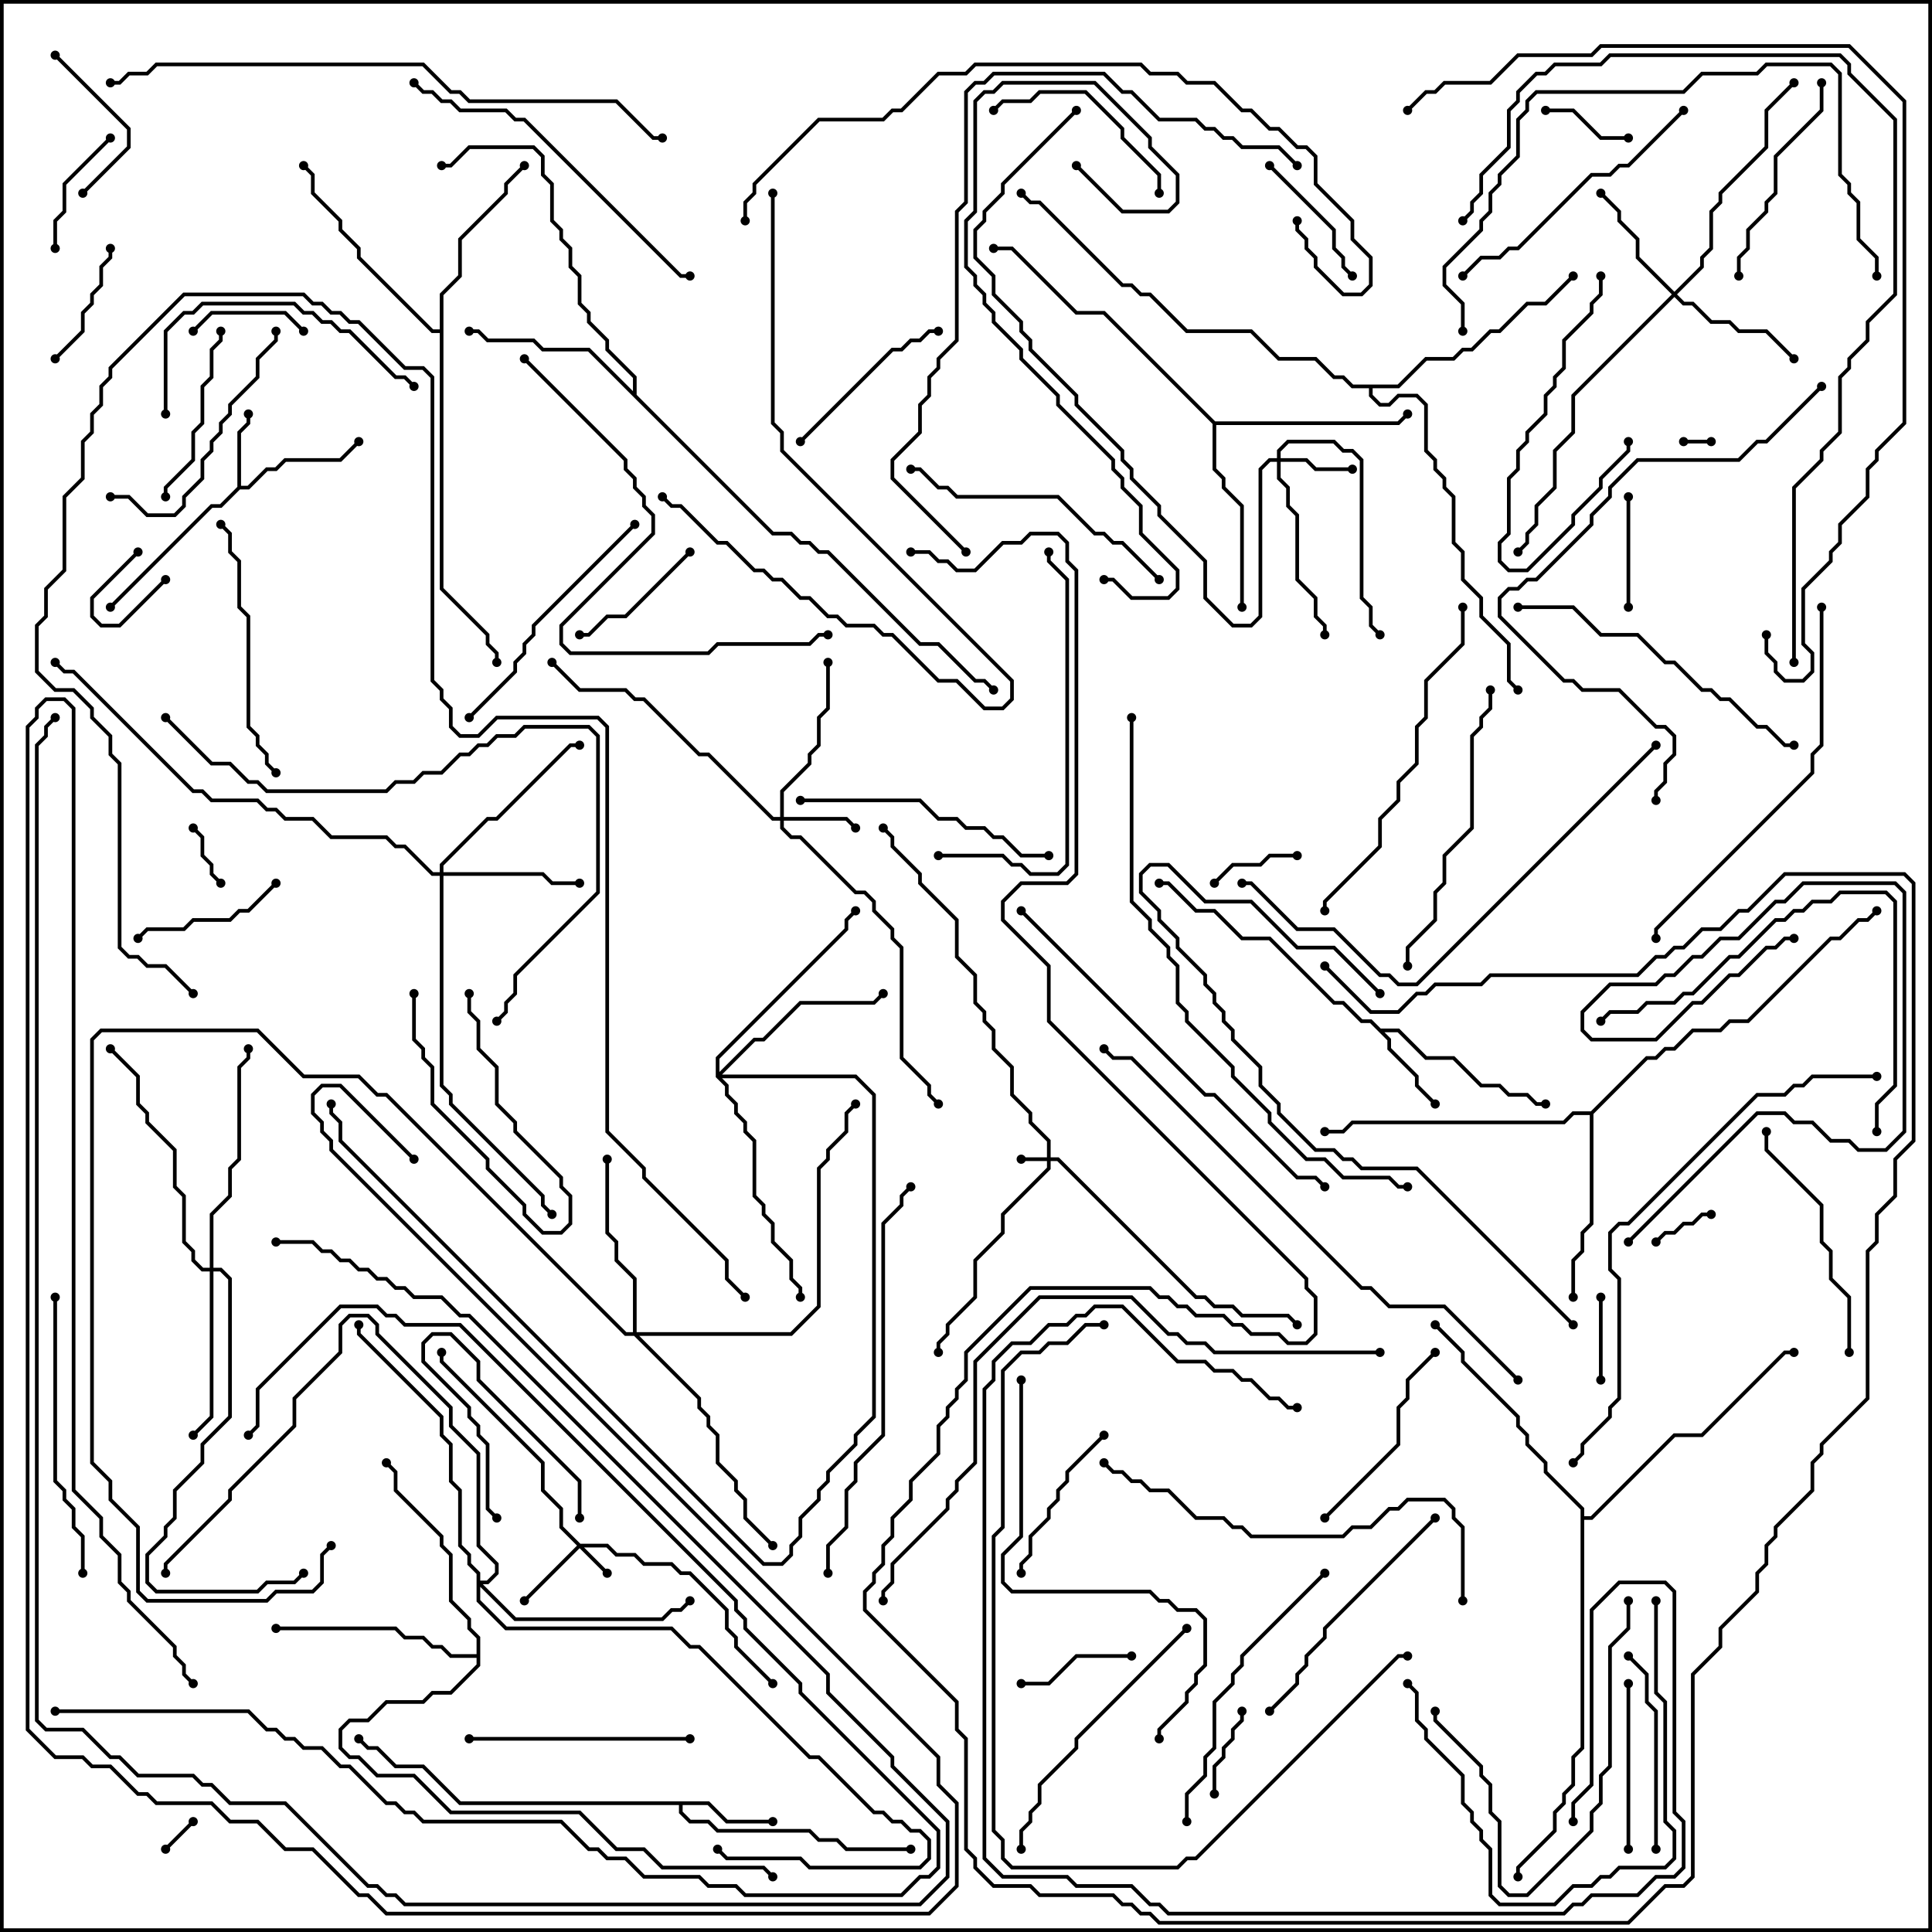 <svg version="1.1" width="105" height="105" xmlns="http://www.w3.org/2000/svg"><path d="M12.9,26.459L12.9,23.459L13.4,22.959L13.4,22.5L13.6,22.5L13.6,23.041L13.1,23.541L13.1,26.4L13.459,26.4L14.459,25.4L14.959,25.4L15.459,24.9L18.459,24.9L19.429,23.929L19.571,24.071L18.541,25.1L15.541,25.1L15.041,25.6L14.541,25.6L13.541,26.6L13.041,26.6L12.041,27.6L11.541,27.6L6.071,33.071L5.929,32.929L11.459,27.4L11.959,27.4z" stroke="none"/><path d="M75.041,55.9L76.041,55.9L77.541,57.4L79.041,57.4L80.541,58.9L81.541,58.9L82.041,59.4L83.041,59.4L83.541,59.9L84,59.9L84,60.1L83.459,60.1L82.959,59.6L81.959,59.6L81.459,59.1L80.459,59.1L78.959,57.6L77.459,57.6L75.959,56.1L75.241,56.1L75.6,56.459L75.6,56.959L77.1,58.459L77.1,58.959L78.071,59.929L77.929,60.071L76.9,59.041L76.9,58.541L75.4,57.041L75.4,56.541L74.459,55.6L73.959,55.6L72.959,54.6L72.459,54.6L68.959,51.1L67.459,51.1L65.959,49.6L64.959,49.6L63.459,48.1L63,48.1L63,47.9L63.541,47.9L65.041,49.4L66.041,49.4L67.541,50.9L69.041,50.9L72.541,54.4L73.041,54.4L74.041,55.4L74.541,55.4z" stroke="none"/><path d="M38.541,97.9L39.541,98.9L42,98.9L42,99.1L39.459,99.1L38.459,98.1L37.1,98.1L37.1,98.459L37.541,98.9L38.541,98.9L39.041,99.4L44.041,99.4L44.541,99.9L45.541,99.9L46.041,100.4L49.5,100.4L49.5,100.6L45.959,100.6L45.459,100.1L44.459,100.1L43.959,99.6L38.959,99.6L38.459,99.1L37.459,99.1L36.9,98.541L36.9,98.1L24.959,98.1L22.959,96.1L21.459,96.1L20.459,95.1L19.959,95.1L19.429,94.571L19.571,94.429L20.041,94.9L20.541,94.9L21.541,95.9L23.041,95.9L25.041,97.9z" stroke="none"/><path d="M34.4,21.259L34.4,20.541L32.9,19.041L32.9,18.541L31.9,17.541L31.9,17.041L31.4,16.541L31.4,15.041L30.9,14.541L30.9,13.541L30.4,13.041L30.4,12.541L29.9,12.041L29.9,10.041L29.4,9.541L29.4,8.541L28.959,8.1L25.541,8.1L24.541,9.1L24,9.1L24,8.9L24.459,8.9L25.459,7.9L29.041,7.9L29.6,8.459L29.6,9.459L30.1,9.959L30.1,11.959L30.6,12.459L30.6,12.959L31.1,13.459L31.1,14.459L31.6,14.959L31.6,16.459L32.1,16.959L32.1,17.459L33.1,18.459L33.1,18.959L34.6,20.459L34.6,21.459L42.041,28.9L43.041,28.9L43.541,29.4L44.041,29.4L44.541,29.9L45.041,29.9L50.041,34.9L51.041,34.9L53.041,36.9L53.541,36.9L54.071,37.429L53.929,37.571L53.459,37.1L52.959,37.1L50.959,35.1L49.959,35.1L44.959,30.1L44.459,30.1L43.959,29.6L43.459,29.6L42.959,29.1L41.959,29.1L31.959,19.1L29.459,19.1L28.959,18.6L26.459,18.6L25.959,18.1L25.5,18.1L25.5,17.9L26.041,17.9L26.541,18.4L29.041,18.4L29.541,18.9L32.041,18.9z" stroke="none"/><path d="M86.459,60.4L89.459,57.4L89.959,57.4L90.459,56.9L90.959,56.9L91.959,55.9L93.459,55.9L93.959,55.4L94.959,55.4L99.459,50.9L99.959,50.9L100.959,49.9L101.459,49.9L101.929,49.429L102.071,49.571L101.541,50.1L101.041,50.1L100.041,51.1L99.541,51.1L95.041,55.6L94.041,55.6L93.541,56.1L92.041,56.1L91.041,57.1L90.541,57.1L90.041,57.6L89.541,57.6L86.6,60.541L86.6,66.541L86.1,67.041L86.1,68.041L85.6,68.541L85.6,70.5L85.4,70.5L85.4,68.459L85.9,67.959L85.9,66.959L86.4,66.459L86.4,60.6L85.541,60.6L85.041,61.1L73.541,61.1L73.041,61.6L72,61.6L72,61.4L72.959,61.4L73.459,60.9L84.959,60.9L85.459,60.4z" stroke="none"/><path d="M23.9,17.9L23.9,15.959L24.9,14.959L24.9,12.959L27.4,10.459L27.4,9.959L28.429,8.929L28.571,9.071L27.6,10.041L27.6,10.541L25.1,13.041L25.1,15.041L24.1,16.041L24.1,31.959L26.6,34.459L26.6,34.959L27.1,35.459L27.1,36L26.9,36L26.9,35.541L26.4,35.041L26.4,34.541L23.9,32.041L23.9,18.1L23.459,18.1L19.4,14.041L19.4,13.541L18.4,12.541L18.4,12.041L16.9,10.541L16.9,9.541L16.429,9.071L16.571,8.929L17.1,9.459L17.1,10.459L18.6,11.959L18.6,12.459L19.6,13.459L19.6,13.959L23.541,17.9z" stroke="none"/><path d="M66.041,22.9L75.959,22.9L76.429,22.429L76.571,22.571L76.041,23.1L66.1,23.1L66.1,25.459L66.6,25.959L66.6,26.459L67.6,27.459L67.6,33L67.4,33L67.4,27.541L66.4,26.541L66.4,26.041L65.9,25.541L65.9,23.041L59.959,17.1L58.459,17.1L54.959,13.6L54,13.6L54,13.4L55.041,13.4L58.541,16.9L60.041,16.9z" stroke="none"/><path d="M25.9,89.9L25.9,89.041L25.4,88.541L25.4,88.041L24.4,87.041L24.4,84.541L23.9,84.041L23.9,83.541L21.4,81.041L21.4,80.041L20.929,79.571L21.071,79.429L21.6,79.959L21.6,80.959L24.1,83.459L24.1,83.959L24.6,84.459L24.6,86.959L25.6,87.959L25.6,88.459L26.1,88.959L26.1,90.541L24.541,92.1L23.541,92.1L23.041,92.6L21.041,92.6L20.041,93.6L19.041,93.6L18.6,94.041L18.6,94.959L19.041,95.4L19.541,95.4L20.541,96.4L22.541,96.4L24.541,98.4L31.541,98.4L33.541,100.4L35.041,100.4L36.041,101.4L41.541,101.4L42.071,101.929L41.929,102.071L41.459,101.6L35.959,101.6L34.959,100.6L33.459,100.6L31.459,98.6L24.459,98.6L22.459,96.6L20.459,96.6L19.459,95.6L18.959,95.6L18.4,95.041L18.4,93.959L18.959,93.4L19.959,93.4L20.959,92.4L22.959,92.4L23.459,91.9L24.459,91.9L25.9,90.459L25.9,90.1L24.459,90.1L23.959,89.6L23.459,89.6L22.959,89.1L21.959,89.1L21.459,88.6L15,88.6L15,88.4L21.541,88.4L22.041,88.9L23.041,88.9L23.541,89.4L24.041,89.4L24.541,89.9z" stroke="none"/><path d="M75.959,20.9L77.459,19.4L78.959,19.4L79.459,18.9L79.959,18.9L80.959,17.9L81.459,17.9L82.959,16.4L83.959,16.4L85.429,14.929L85.571,15.071L84.041,16.6L83.041,16.6L81.541,18.1L81.041,18.1L80.041,19.1L79.541,19.1L79.041,19.6L77.541,19.6L76.041,21.1L74.6,21.1L74.6,21.459L75.041,21.9L75.459,21.9L75.959,21.4L77.041,21.4L77.6,21.959L77.6,24.459L78.1,24.959L78.1,25.459L78.6,25.959L78.6,26.459L79.1,26.959L79.1,29.459L79.6,29.959L79.6,31.459L80.6,32.459L80.6,33.459L82.1,34.959L82.1,36.959L82.571,37.429L82.429,37.571L81.9,37.041L81.9,35.041L80.4,33.541L80.4,32.541L79.4,31.541L79.4,30.041L78.9,29.541L78.9,27.041L78.4,26.541L78.4,26.041L77.9,25.541L77.9,25.041L77.4,24.541L77.4,22.041L76.959,21.6L76.041,21.6L75.541,22.1L74.959,22.1L74.4,21.541L74.4,21.1L73.459,21.1L72.959,20.6L72.459,20.6L71.459,19.6L69.459,19.6L67.959,18.1L64.459,18.1L62.459,16.1L61.959,16.1L61.459,15.6L60.959,15.6L56.459,11.1L55.959,11.1L55.429,10.571L55.571,10.429L56.041,10.9L56.541,10.9L61.041,15.4L61.541,15.4L62.041,15.9L62.541,15.9L64.541,17.9L68.041,17.9L69.541,19.4L71.541,19.4L72.541,20.4L73.041,20.4L73.541,20.9z" stroke="none"/><path d="M85.9,82.041L83.9,80.041L83.9,79.541L82.9,78.541L82.9,78.041L82.4,77.541L82.4,77.041L79.4,74.041L79.4,73.541L77.929,72.071L78.071,71.929L79.6,73.459L79.6,73.959L82.6,76.959L82.6,77.459L83.1,77.959L83.1,78.459L84.1,79.459L84.1,79.959L86.1,81.959L86.1,82.4L86.459,82.4L90.959,77.9L92.459,77.9L96.959,73.4L97.5,73.4L97.5,73.6L97.041,73.6L92.541,78.1L91.041,78.1L86.541,82.6L86.1,82.6L86.1,95.041L85.6,95.541L85.6,97.041L85.1,97.541L85.1,98.041L84.6,98.541L84.6,99.541L82.6,101.541L82.6,102L82.4,102L82.4,101.459L84.4,99.459L84.4,98.459L84.9,97.959L84.9,97.459L85.4,96.959L85.4,95.459L85.9,94.959z" stroke="none"/><path d="M56.9,62.9L56.9,62.041L55.9,61.041L55.9,60.541L54.9,59.541L54.9,58.041L53.9,57.041L53.9,56.041L53.4,55.541L53.4,55.041L52.9,54.541L52.9,53.041L51.9,52.041L51.9,50.041L49.9,48.041L49.9,47.541L48.4,46.041L48.4,45.541L47.929,45.071L48.071,44.929L48.6,45.459L48.6,45.959L50.1,47.459L50.1,47.959L52.1,49.959L52.1,51.959L53.1,52.959L53.1,54.459L53.6,54.959L53.6,55.459L54.1,55.959L54.1,56.959L55.1,57.959L55.1,59.459L56.1,60.459L56.1,60.959L57.1,61.959L57.1,62.9L57.541,62.9L65.041,70.4L65.541,70.4L66.041,70.9L67.041,70.9L67.541,71.4L70.041,71.4L70.571,71.929L70.429,72.071L69.959,71.6L67.459,71.6L66.959,71.1L65.959,71.1L65.459,70.6L64.959,70.6L57.459,63.1L57.1,63.1L57.1,63.541L54.6,66.041L54.6,67.041L53.1,68.541L53.1,70.541L51.6,72.041L51.6,72.541L51.1,73.041L51.1,73.5L50.9,73.5L50.9,72.959L51.4,72.459L51.4,71.959L52.9,70.459L52.9,68.459L54.4,66.959L54.4,65.959L56.9,63.459L56.9,63.1L55.5,63.1L55.5,62.9z" stroke="none"/><path d="M31.541,83.9L33.041,83.9L33.541,84.4L34.541,84.4L35.041,84.9L36.541,84.9L37.041,85.4L37.541,85.4L39.6,87.459L39.6,88.459L40.1,88.959L40.1,89.459L42.071,91.429L41.929,91.571L39.9,89.541L39.9,89.041L39.4,88.541L39.4,87.541L37.459,85.6L36.959,85.6L36.459,85.1L34.959,85.1L34.459,84.6L33.459,84.6L32.959,84.1L31.741,84.1L33.071,85.429L32.929,85.571L31.5,84.141L28.571,87.071L28.429,86.929L31.359,84L30.4,83.041L30.4,82.041L29.4,81.041L29.4,79.541L23.9,74.041L23.9,73.5L24.1,73.5L24.1,73.959L29.6,79.459L29.6,80.959L30.6,81.959L30.6,82.959z" stroke="none"/><path d="M69.4,24.9L69.4,24.459L69.959,23.9L72.541,23.9L73.041,24.4L73.541,24.4L74.1,24.959L74.1,32.459L74.6,32.959L74.6,33.959L75.071,34.429L74.929,34.571L74.4,34.041L74.4,33.041L73.9,32.541L73.9,25.041L73.459,24.6L72.959,24.6L72.459,24.1L70.041,24.1L69.6,24.541L69.6,24.9L71.041,24.9L71.541,25.4L73.5,25.4L73.5,25.6L71.459,25.6L70.959,25.1L69.6,25.1L69.6,25.959L70.1,26.459L70.1,27.459L70.6,27.959L70.6,31.459L71.6,32.459L71.6,33.459L72.1,33.959L72.1,34.5L71.9,34.5L71.9,34.041L71.4,33.541L71.4,32.541L70.4,31.541L70.4,28.041L69.9,27.541L69.9,26.541L69.4,26.041L69.4,25.1L69.041,25.1L68.6,25.541L68.6,33.541L68.041,34.1L66.959,34.1L65.4,32.541L65.4,30.541L62.9,28.041L62.9,27.541L61.4,26.041L61.4,25.541L60.9,25.041L60.9,24.541L58.4,22.041L58.4,21.541L55.9,19.041L55.9,18.541L55.4,18.041L55.4,17.541L53.9,16.041L53.9,15.041L52.9,14.041L52.9,12.459L53.4,11.959L53.4,11.459L54.4,10.459L54.4,9.959L58.429,5.929L58.571,6.071L54.6,10.041L54.6,10.541L53.6,11.541L53.6,12.041L53.1,12.541L53.1,13.959L54.1,14.959L54.1,15.959L55.6,17.459L55.6,17.959L56.1,18.459L56.1,18.959L58.6,21.459L58.6,21.959L61.1,24.459L61.1,24.959L61.6,25.459L61.6,25.959L63.1,27.459L63.1,27.959L65.6,30.459L65.6,32.459L67.041,33.9L67.959,33.9L68.4,33.459L68.4,25.459L68.959,24.9z" stroke="none"/><path d="M42.4,44.4L42.4,42.959L43.9,41.459L43.9,40.959L44.4,40.459L44.4,38.959L44.9,38.459L44.9,36L45.1,36L45.1,38.541L44.6,39.041L44.6,40.541L44.1,41.041L44.1,41.541L42.6,43.041L42.6,44.4L46.041,44.4L46.571,44.929L46.429,45.071L45.959,44.6L42.6,44.6L42.6,44.959L43.041,45.4L43.541,45.4L46.541,48.4L47.041,48.4L47.6,48.959L47.6,49.459L48.6,50.459L48.6,50.959L49.1,51.459L49.1,57.459L50.6,58.959L50.6,59.459L51.071,59.929L50.929,60.071L50.4,59.541L50.4,59.041L48.9,57.541L48.9,51.541L48.4,51.041L48.4,50.541L47.4,49.541L47.4,49.041L46.959,48.6L46.459,48.6L43.459,45.6L42.959,45.6L42.4,45.041L42.4,44.6L41.959,44.6L38.459,41.1L37.959,41.1L34.959,38.1L34.459,38.1L33.959,37.6L31.459,37.6L29.929,36.071L30.071,35.929L31.541,37.4L34.041,37.4L34.541,37.9L35.041,37.9L38.041,40.9L38.541,40.9L42.041,44.4z" stroke="none"/><path d="M91,15.859L92.4,14.459L92.4,13.959L92.9,13.459L92.9,11.459L93.4,10.959L93.4,10.459L95.9,7.959L95.9,5.959L97.429,4.429L97.571,4.571L96.1,6.041L96.1,8.041L93.6,10.541L93.6,11.041L93.1,11.541L93.1,13.541L92.6,14.041L92.6,14.541L91.141,16L91.541,16.4L92.041,16.4L93.041,17.4L94.041,17.4L94.541,17.9L96.041,17.9L97.571,19.429L97.429,19.571L95.959,18.1L94.459,18.1L93.959,17.6L92.959,17.6L91.959,16.6L91.459,16.6L91,16.141L85.6,21.541L85.6,23.541L84.6,24.541L84.6,26.541L83.6,27.541L83.6,28.541L83.1,29.041L83.1,29.541L82.571,30.071L82.429,29.929L82.9,29.459L82.9,28.959L83.4,28.459L83.4,27.459L84.4,26.459L84.4,24.459L85.4,23.459L85.4,21.459L90.859,16L88.9,14.041L88.9,13.041L87.9,12.041L87.9,11.541L86.929,10.571L87.071,10.429L88.1,11.459L88.1,11.959L89.1,12.959L89.1,13.959z" stroke="none"/><path d="M23.9,47.4L23.9,46.959L26.459,44.4L26.959,44.4L30.959,40.4L31.5,40.4L31.5,40.6L31.041,40.6L27.041,44.6L26.541,44.6L24.1,47.041L24.1,47.4L29.541,47.4L30.041,47.9L31.5,47.9L31.5,48.1L29.959,48.1L29.459,47.6L24.1,47.6L24.1,58.959L24.6,59.459L24.6,59.959L29.6,64.959L29.6,65.459L30.071,65.929L29.929,66.071L29.4,65.541L29.4,65.041L24.4,60.041L24.4,59.541L23.9,59.041L23.9,47.6L23.459,47.6L21.959,46.1L21.459,46.1L20.959,45.6L17.959,45.6L16.959,44.6L15.459,44.6L14.959,44.1L14.459,44.1L13.959,43.6L11.459,43.6L10.959,43.1L10.459,43.1L3.959,36.6L3.459,36.6L2.929,36.071L3.071,35.929L3.541,36.4L4.041,36.4L10.541,42.9L11.041,42.9L11.541,43.4L14.041,43.4L14.541,43.9L15.041,43.9L15.541,44.4L17.041,44.4L18.041,45.4L21.041,45.4L21.541,45.9L22.041,45.9L23.541,47.4z" stroke="none"/><path d="M11.4,68.9L11.4,65.959L12.4,64.959L12.4,63.459L12.9,62.959L12.9,57.959L13.4,57.459L13.4,57L13.6,57L13.6,57.541L13.1,58.041L13.1,63.041L12.6,63.541L12.6,65.041L11.6,66.041L11.6,68.9L12.041,68.9L12.6,69.459L12.6,77.041L11.1,78.541L11.1,79.541L9.6,81.041L9.6,82.541L9.1,83.041L9.1,83.541L8.1,84.541L8.1,85.959L8.541,86.4L13.959,86.4L14.459,85.9L15.959,85.9L16.429,85.429L16.571,85.571L16.041,86.1L14.541,86.1L14.041,86.6L8.459,86.6L7.9,86.041L7.9,84.459L8.9,83.459L8.9,82.959L9.4,82.459L9.4,80.959L10.9,79.459L10.9,78.459L12.4,76.959L12.4,69.541L11.959,69.1L11.6,69.1L11.6,77.041L10.571,78.071L10.429,77.929L11.4,76.959L11.4,69.1L10.959,69.1L10.4,68.541L10.4,68.041L9.9,67.541L9.9,65.041L9.4,64.541L9.4,62.541L7.9,61.041L7.9,60.541L7.4,60.041L7.4,58.541L5.929,57.071L6.071,56.929L7.6,58.459L7.6,59.959L8.1,60.459L8.1,60.959L9.6,62.459L9.6,64.459L10.1,64.959L10.1,67.459L10.6,67.959L10.6,68.459L11.041,68.9z" stroke="none"/><path d="M34.4,72.4L34.4,69.541L33.4,68.541L33.4,67.541L32.9,67.041L32.9,63L33.1,63L33.1,66.959L33.6,67.459L33.6,68.459L34.6,69.459L34.6,72.4L42.959,72.4L44.4,70.959L44.4,63.459L44.9,62.959L44.9,62.459L45.9,61.459L45.9,60.459L46.429,59.929L46.571,60.071L46.1,60.541L46.1,61.541L45.1,62.541L45.1,63.041L44.6,63.541L44.6,71.041L43.041,72.6L34.741,72.6L38.1,75.959L38.1,76.459L38.6,76.959L38.6,77.459L39.1,77.959L39.1,79.459L40.1,80.459L40.1,80.959L40.6,81.459L40.6,82.459L42.071,83.929L41.929,84.071L40.4,82.541L40.4,81.541L39.9,81.041L39.9,80.541L38.9,79.541L38.9,78.041L38.4,77.541L38.4,77.041L37.9,76.541L37.9,76.041L34.459,72.6L33.959,72.6L20.959,59.6L20.459,59.6L19.459,58.6L16.459,58.6L13.959,56.1L5.541,56.1L5.1,56.541L5.1,79.459L6.1,80.459L6.1,81.459L7.6,82.959L7.6,86.459L8.041,86.9L14.459,86.9L14.959,86.4L16.959,86.4L17.4,85.959L17.4,84.459L17.929,83.929L18.071,84.071L17.6,84.541L17.6,86.041L17.041,86.6L15.041,86.6L14.541,87.1L7.959,87.1L7.4,86.541L7.4,83.041L5.9,81.541L5.9,80.541L4.9,79.541L4.9,56.459L5.459,55.9L14.041,55.9L16.541,58.4L19.541,58.4L20.541,59.4L21.041,59.4L34.041,72.4z" stroke="none"/><path d="M38.9,58.541L38.9,57.459L45.9,50.459L45.9,49.959L46.429,49.429L46.571,49.571L46.1,50.041L46.1,50.541L39.1,57.541L39.1,58.259L40.959,56.4L41.459,56.4L43.459,54.4L47.459,54.4L47.929,53.929L48.071,54.071L47.541,54.6L43.541,54.6L41.541,56.6L41.041,56.6L39.241,58.4L46.541,58.4L47.6,59.459L47.6,77.041L46.6,78.041L46.6,78.541L45.1,80.041L45.1,80.541L44.6,81.041L44.6,81.541L43.6,82.541L43.6,83.541L43.1,84.041L43.1,84.541L42.541,85.1L41.459,85.1L18.4,62.041L18.4,61.041L17.9,60.541L17.9,60L18.1,60L18.1,60.459L18.6,60.959L18.6,61.959L41.541,84.9L42.459,84.9L42.9,84.459L42.9,83.959L43.4,83.459L43.4,82.459L44.4,81.459L44.4,80.959L44.9,80.459L44.9,79.959L46.4,78.459L46.4,77.959L47.4,76.959L47.4,59.541L46.459,58.6L39.241,58.6L39.6,58.959L39.6,59.459L40.1,59.959L40.1,60.459L40.6,60.959L40.6,61.459L41.1,61.959L41.1,64.959L41.6,65.459L41.6,65.959L42.1,66.459L42.1,67.459L43.1,68.459L43.1,69.459L43.6,69.959L43.6,70.5L43.4,70.5L43.4,70.041L42.9,69.541L42.9,68.541L41.9,67.541L41.9,66.541L41.4,66.041L41.4,65.541L40.9,65.041L40.9,62.041L40.4,61.541L40.4,61.041L39.9,60.541L39.9,60.041L39.4,59.541L39.4,59.041z" stroke="none"/><path d="M25.9,85.541L25.4,85.041L25.4,84.541L24.9,84.041L24.9,81.041L24.4,80.541L24.4,78.541L23.9,78.041L23.9,77.041L19.4,72.541L19.4,72L19.6,72L19.6,72.459L24.1,76.959L24.1,77.959L24.6,78.459L24.6,80.459L25.1,80.959L25.1,83.959L25.6,84.459L25.6,84.959L26.1,85.459L26.1,85.9L26.459,85.9L26.9,85.459L26.9,85.041L25.9,84.041L25.9,79.041L24.4,77.541L24.4,76.541L20.4,72.541L20.4,72.041L19.959,71.6L19.041,71.6L18.6,72.041L18.6,73.541L16.1,76.041L16.1,77.541L12.6,81.041L12.6,81.541L9.1,85.041L9.1,85.5L8.9,85.5L8.9,84.959L12.4,81.459L12.4,80.959L15.9,77.459L15.9,75.959L18.4,73.459L18.4,71.959L18.959,71.4L20.041,71.4L20.6,71.959L20.6,72.459L24.6,76.459L24.6,77.459L26.1,78.959L26.1,83.959L27.1,84.959L27.1,85.541L26.541,86.1L26.241,86.1L28.041,87.9L35.959,87.9L36.459,87.4L36.959,87.4L37.429,86.929L37.571,87.071L37.041,87.6L36.541,87.6L36.041,88.1L27.959,88.1L26.1,86.241L26.1,86.959L27.541,88.4L36.541,88.4L37.541,89.4L38.041,89.4L44.041,95.4L44.541,95.4L47.541,98.4L48.041,98.4L48.541,98.9L49.041,98.9L49.541,99.4L50.041,99.4L50.6,99.959L50.6,101.041L50.041,101.6L43.959,101.6L43.459,101.1L39.459,101.1L38.929,100.571L39.071,100.429L39.541,100.9L43.541,100.9L44.041,101.4L49.959,101.4L50.4,100.959L50.4,100.041L49.959,99.6L49.459,99.6L48.959,99.1L48.459,99.1L47.959,98.6L47.459,98.6L44.459,95.6L43.959,95.6L37.959,89.6L37.459,89.6L36.459,88.6L27.459,88.6L25.9,87.041z" stroke="none"/><path d="M91.5,24.1L91.5,23.9L93,23.9L93,24.1z" stroke="none"/><path d="M8.929,31.429L9.071,31.571L6.541,34.1L5.459,34.1L4.9,33.541L4.9,32.459L7.429,29.929L7.571,30.071L5.1,32.541L5.1,33.459L5.541,33.9L6.459,33.9z" stroke="none"/><path d="M10.429,98.929L10.571,99.071L9.071,100.571L8.929,100.429z" stroke="none"/><path d="M22.4,54L22.6,54L22.6,56.459L23.1,56.959L23.1,57.459L23.6,57.959L23.6,59.959L26.6,62.959L26.6,63.459L28.6,65.459L28.6,65.959L29.541,66.9L30.459,66.9L30.9,66.459L30.9,65.041L30.4,64.541L30.4,64.041L27.9,61.541L27.9,61.041L26.9,60.041L26.9,58.041L25.9,57.041L25.9,55.541L25.4,55.041L25.4,54L25.6,54L25.6,54.959L26.1,55.459L26.1,56.959L27.1,57.959L27.1,59.959L28.1,60.959L28.1,61.459L30.6,63.959L30.6,64.459L31.1,64.959L31.1,66.541L30.541,67.1L29.459,67.1L28.4,66.041L28.4,65.541L26.4,63.541L26.4,63.041L23.4,60.041L23.4,58.041L22.9,57.541L22.9,57.041L22.4,56.541z" stroke="none"/><path d="M10.429,45.071L10.571,44.929L11.1,45.459L11.1,46.459L11.6,46.959L11.6,47.459L12.071,47.929L11.929,48.071L11.4,47.541L11.4,47.041L10.9,46.541L10.9,45.541z" stroke="none"/><path d="M90.071,67.571L89.929,67.429L90.459,66.9L90.959,66.9L91.459,66.4L91.959,66.4L92.459,65.9L93,65.9L93,66.1L92.541,66.1L92.041,66.6L91.541,66.6L91.041,67.1L90.541,67.1z" stroke="none"/><path d="M87.1,75L86.9,75L86.9,70.5L87.1,70.5z" stroke="none"/><path d="M31.6,82.5L31.4,82.5L31.4,80.541L25.9,75.041L25.9,74.041L24.459,72.6L23.541,72.6L23.1,73.041L23.1,73.959L25.6,76.459L25.6,76.959L26.1,77.459L26.1,77.959L26.6,78.459L26.6,81.959L27.071,82.429L26.929,82.571L26.4,82.041L26.4,78.541L25.9,78.041L25.9,77.541L25.4,77.041L25.4,76.541L22.9,74.041L22.9,72.959L23.459,72.4L24.541,72.4L26.1,73.959L26.1,74.959L31.6,80.459z" stroke="none"/><path d="M67.4,93L67.6,93L67.6,93.541L67.1,94.041L67.1,94.541L66.6,95.041L66.6,95.541L66.1,96.041L66.1,97.5L65.9,97.5L65.9,95.959L66.4,95.459L66.4,94.959L66.9,94.459L66.9,93.959L67.4,93.459z" stroke="none"/><path d="M88.5,7.4L88.5,7.6L86.959,7.6L85.459,6.1L84,6.1L84,5.9L85.541,5.9L87.041,7.4z" stroke="none"/><path d="M66.071,48.071L65.929,47.929L66.959,46.9L68.459,46.9L68.959,46.4L70.5,46.4L70.5,46.6L69.041,46.6L68.541,47.1L67.041,47.1z" stroke="none"/><path d="M10.571,18.071L10.429,17.929L11.459,16.9L15.541,16.9L16.571,17.929L16.429,18.071L15.459,17.1L11.541,17.1z" stroke="none"/><path d="M88.4,27L88.6,27L88.6,33L88.4,33z" stroke="none"/><path d="M55.5,91.6L55.5,91.4L56.959,91.4L58.459,89.9L61.5,89.9L61.5,90.1L58.541,90.1L57.041,91.6z" stroke="none"/><path d="M5.929,7.429L6.071,7.571L3.6,10.041L3.6,11.541L3.1,12.041L3.1,13.5L2.9,13.5L2.9,11.959L3.4,11.459L3.4,9.959z" stroke="none"/><path d="M3.071,19.571L2.929,19.429L4.4,17.959L4.4,16.959L4.9,16.459L4.9,15.959L5.4,15.459L5.4,14.459L5.9,13.959L5.9,13.5L6.1,13.5L6.1,14.041L5.6,14.541L5.6,15.541L5.1,16.041L5.1,16.541L4.6,17.041L4.6,18.041z" stroke="none"/><path d="M68.929,9.071L69.071,8.929L72.6,12.459L72.6,13.459L73.1,13.959L73.1,14.459L73.571,14.929L73.429,15.071L72.9,14.541L72.9,14.041L72.4,13.541L72.4,12.541z" stroke="none"/><path d="M37.429,29.929L37.571,30.071L34.041,33.6L33.041,33.6L32.041,34.6L31.5,34.6L31.5,34.4L31.959,34.4L32.959,33.4L33.959,33.4z" stroke="none"/><path d="M4.571,10.571L4.429,10.429L6.9,7.959L6.9,7.041L2.929,3.071L3.071,2.929L7.1,6.959L7.1,8.041z" stroke="none"/><path d="M14.929,47.929L15.071,48.071L13.541,49.6L13.041,49.6L12.541,50.1L10.541,50.1L10.041,50.6L8.041,50.6L7.571,51.071L7.429,50.929L7.959,50.4L9.959,50.4L10.459,49.9L12.459,49.9L12.959,49.4L13.459,49.4z" stroke="none"/><path d="M55.6,85.5L55.4,85.5L55.4,84.959L55.9,84.459L55.9,83.459L56.9,82.459L56.9,81.959L57.4,81.459L57.4,80.959L57.9,80.459L57.9,79.959L59.929,77.929L60.071,78.071L58.1,80.041L58.1,80.541L57.6,81.041L57.6,81.541L57.1,82.041L57.1,82.541L56.1,83.541L56.1,84.541L55.6,85.041z" stroke="none"/><path d="M88.6,100.5L88.4,100.5L88.4,91.5L88.6,91.5z" stroke="none"/><path d="M86.9,15L87.1,15L87.1,16.041L86.6,16.541L86.6,17.041L85.1,18.541L85.1,20.041L84.6,20.541L84.6,21.041L84.1,21.541L84.1,22.541L83.1,23.541L83.1,24.041L82.6,24.541L82.6,25.541L82.1,26.041L82.1,29.041L81.6,29.541L81.6,30.459L82.041,30.9L82.959,30.9L85.4,28.459L85.4,27.959L86.9,26.459L86.9,25.959L88.4,24.459L88.4,24L88.6,24L88.6,24.541L87.1,26.041L87.1,26.541L85.6,28.041L85.6,28.541L83.041,31.1L81.959,31.1L81.4,30.541L81.4,29.459L81.9,28.959L81.9,25.959L82.4,25.459L82.4,24.459L82.9,23.959L82.9,23.459L83.9,22.459L83.9,21.459L84.4,20.959L84.4,20.459L84.9,19.959L84.9,18.459L86.4,16.959L86.4,16.459L86.9,15.959z" stroke="none"/><path d="M9.1,27L8.9,27L8.9,26.459L10.4,24.959L10.4,23.459L10.9,22.959L10.9,20.959L11.4,20.459L11.4,18.959L11.9,18.459L11.9,18L12.1,18L12.1,18.541L11.6,19.041L11.6,20.541L11.1,21.041L11.1,23.041L10.6,23.541L10.6,25.041L9.1,26.541z" stroke="none"/><path d="M43.571,24.071L43.429,23.929L48.459,18.9L48.959,18.9L49.459,18.4L49.959,18.4L50.459,17.9L51,17.9L51,18.1L50.541,18.1L50.041,18.6L49.541,18.6L49.041,19.1L48.541,19.1z" stroke="none"/><path d="M63.1,10.5L62.9,10.5L62.9,9.541L60.9,7.541L60.9,7.041L58.959,5.1L56.541,5.1L56.041,5.6L54.541,5.6L54.071,6.071L53.929,5.929L54.459,5.4L55.959,5.4L56.459,4.9L59.041,4.9L61.1,6.959L61.1,7.459L63.1,9.459z" stroke="none"/><path d="M90.1,100.5L89.9,100.5L89.9,93.041L89.4,92.541L89.4,91.041L88.429,90.071L88.571,89.929L89.6,90.959L89.6,92.459L90.1,92.959z" stroke="none"/><path d="M72.071,82.571L71.929,82.429L75.9,78.459L75.9,76.459L76.4,75.959L76.4,74.959L77.929,73.429L78.071,73.571L76.6,75.041L76.6,76.041L76.1,76.541L76.1,78.541z" stroke="none"/><path d="M98.9,4.5L99.1,4.5L99.1,6.041L96.6,8.541L96.6,10.541L96.1,11.041L96.1,11.541L95.1,12.541L95.1,13.541L94.6,14.041L94.6,15L94.4,15L94.4,13.959L94.9,13.459L94.9,12.459L95.9,11.459L95.9,10.959L96.4,10.459L96.4,8.459L98.9,5.959z" stroke="none"/><path d="M37.5,94.4L37.5,94.6L25.5,94.6L25.5,94.4z" stroke="none"/><path d="M88.4,87L88.6,87L88.6,88.541L87.6,89.541L87.6,96.041L87.1,96.541L87.1,98.041L86.6,98.541L86.6,99.541L83.041,103.1L81.959,103.1L81.4,102.541L81.4,99.041L80.9,98.541L80.9,97.041L80.4,96.541L80.4,96.041L77.9,93.541L77.9,93L78.1,93L78.1,93.459L80.6,95.959L80.6,96.459L81.1,96.959L81.1,98.459L81.6,98.959L81.6,102.459L82.041,102.9L82.959,102.9L86.4,99.459L86.4,98.459L86.9,97.959L86.9,96.459L87.4,95.959L87.4,89.459L88.4,88.459z" stroke="none"/><path d="M6,27.1L6,26.9L7.041,26.9L8.041,27.9L9.459,27.9L9.9,27.459L9.9,26.959L10.9,25.959L10.9,24.959L11.4,24.459L11.4,23.959L11.9,23.459L11.9,22.959L12.4,22.459L12.4,21.959L13.9,20.459L13.9,19.459L14.9,18.459L14.9,18L15.1,18L15.1,18.541L14.1,19.541L14.1,20.541L12.6,22.041L12.6,22.541L12.1,23.041L12.1,23.541L11.6,24.041L11.6,24.541L11.1,25.041L11.1,26.041L10.1,27.041L10.1,27.541L9.541,28.1L7.959,28.1L6.959,27.1z" stroke="none"/><path d="M100.6,73.5L100.4,73.5L100.4,70.541L99.4,69.541L99.4,68.041L98.9,67.541L98.9,65.541L95.9,62.541L95.9,61.5L96.1,61.5L96.1,62.459L99.1,65.459L99.1,67.459L99.6,67.959L99.6,69.459L100.6,70.459z" stroke="none"/><path d="M9.1,22.5L8.9,22.5L8.9,17.959L9.959,16.9L10.459,16.9L10.959,16.4L16.041,16.4L16.541,16.9L17.041,16.9L17.541,17.4L18.041,17.4L18.541,17.9L19.041,17.9L21.541,20.4L22.041,20.4L22.571,20.929L22.429,21.071L21.959,20.6L21.459,20.6L18.959,18.1L18.459,18.1L17.959,17.6L17.459,17.6L16.959,17.1L16.459,17.1L15.959,16.6L11.041,16.6L10.541,17.1L10.041,17.1L9.1,18.041z" stroke="none"/><path d="M77.929,82.429L78.071,82.571L72.1,88.541L72.1,89.041L71.1,90.041L71.1,90.541L70.6,91.041L70.6,91.541L69.071,93.071L68.929,92.929L70.4,91.459L70.4,90.959L70.9,90.459L70.9,89.959L71.9,88.959L71.9,88.459z" stroke="none"/><path d="M15.071,41.929L14.929,42.071L14.4,41.541L14.4,41.041L13.9,40.541L13.9,40.041L13.4,39.541L13.4,33.541L12.9,33.041L12.9,30.541L12.4,30.041L12.4,29.041L11.929,28.571L12.071,28.429L12.6,28.959L12.6,29.959L13.1,30.459L13.1,32.959L13.6,33.459L13.6,39.459L14.1,39.959L14.1,40.459L14.6,40.959L14.6,41.459z" stroke="none"/><path d="M34.429,28.429L34.571,28.571L29.1,34.041L29.1,34.541L28.6,35.041L28.6,35.541L28.1,36.041L28.1,36.541L25.571,39.071L25.429,38.929L27.9,36.459L27.9,35.959L28.4,35.459L28.4,34.959L28.9,34.459L28.9,33.959z" stroke="none"/><path d="M43.5,43.6L43.5,43.4L50.041,43.4L51.041,44.4L52.041,44.4L52.541,44.9L53.541,44.9L54.041,45.4L54.541,45.4L55.541,46.4L57,46.4L57,46.6L55.459,46.6L54.459,45.6L53.959,45.6L53.459,45.1L52.459,45.1L51.959,44.6L50.959,44.6L49.959,43.6z" stroke="none"/><path d="M89.9,87L90.1,87L90.1,91.959L90.6,92.459L90.6,98.959L91.1,99.459L91.1,101.041L90.541,101.6L88.041,101.6L87.541,102.1L87.041,102.1L86.541,102.6L85.541,102.6L84.541,103.6L81.459,103.6L80.9,103.041L80.9,100.541L80.4,100.041L80.4,99.541L79.9,99.041L79.9,98.541L79.4,98.041L79.4,96.541L77.4,94.541L77.4,94.041L76.9,93.541L76.9,92.041L76.429,91.571L76.571,91.429L77.1,91.959L77.1,93.459L77.6,93.959L77.6,94.459L79.6,96.459L79.6,97.959L80.1,98.459L80.1,98.959L80.6,99.459L80.6,99.959L81.1,100.459L81.1,102.959L81.541,103.4L84.459,103.4L85.459,102.4L86.459,102.4L86.959,101.9L87.459,101.9L87.959,101.4L90.459,101.4L90.9,100.959L90.9,99.541L90.4,99.041L90.4,92.541L89.9,92.041z" stroke="none"/><path d="M49.5,25.6L49.5,25.4L50.041,25.4L51.041,26.4L51.541,26.4L52.041,26.9L57.541,26.9L59.541,28.9L60.041,28.9L60.541,29.4L61.041,29.4L63.071,31.429L62.929,31.571L60.959,29.6L60.459,29.6L59.959,29.1L59.459,29.1L57.459,27.1L51.959,27.1L51.459,26.6L50.959,26.6L49.959,25.6z" stroke="none"/><path d="M91.429,5.929L91.571,6.071L88.541,9.1L88.041,9.1L87.541,9.6L86.541,9.6L82.541,13.6L82.041,13.6L81.541,14.1L80.541,14.1L79.571,15.071L79.429,14.929L80.459,13.9L81.459,13.9L81.959,13.4L82.459,13.4L86.459,9.4L87.459,9.4L87.959,8.9L88.459,8.9z" stroke="none"/><path d="M64.429,88.429L64.571,88.571L58.6,94.541L58.6,95.041L56.6,97.041L56.6,98.041L56.1,98.541L56.1,99.041L55.6,99.541L55.6,100.5L55.4,100.5L55.4,99.459L55.9,98.959L55.9,98.459L56.4,97.959L56.4,96.959L58.4,94.959L58.4,94.459z" stroke="none"/><path d="M4.6,85.5L4.4,85.5L4.4,83.541L3.9,83.041L3.9,82.041L3.4,81.541L3.4,81.041L2.9,80.541L2.9,70.5L3.1,70.5L3.1,80.459L3.6,80.959L3.6,81.459L4.1,81.959L4.1,82.959L4.6,83.459z" stroke="none"/><path d="M71.929,85.429L72.071,85.571L67.6,90.041L67.6,90.541L67.1,91.041L67.1,91.541L66.1,92.541L66.1,95.041L65.6,95.541L65.6,96.541L64.6,97.541L64.6,99L64.4,99L64.4,97.459L65.4,96.459L65.4,95.459L65.9,94.959L65.9,92.459L66.9,91.459L66.9,90.959L67.4,90.459L67.4,89.959z" stroke="none"/><path d="M80.9,37.5L81.1,37.5L81.1,38.541L80.6,39.041L80.6,39.541L80.1,40.041L80.1,45.041L78.6,46.541L78.6,48.041L78.1,48.541L78.1,50.041L76.6,51.541L76.6,52.5L76.4,52.5L76.4,51.459L77.9,49.959L77.9,48.459L78.4,47.959L78.4,46.459L79.9,44.959L79.9,39.959L80.4,39.459L80.4,38.959L80.9,38.459z" stroke="none"/><path d="M102.1,61.5L101.9,61.5L101.9,59.959L102.9,58.959L102.9,49.041L102.459,48.6L100.041,48.6L99.541,49.1L98.541,49.1L98.041,49.6L97.541,49.6L97.041,50.1L96.541,50.1L94.541,52.1L94.041,52.1L92.041,54.1L91.541,54.1L91.041,54.6L89.541,54.6L89.041,55.1L87.541,55.1L87.071,55.571L86.929,55.429L87.459,54.9L88.959,54.9L89.459,54.4L90.959,54.4L91.459,53.9L91.959,53.9L93.959,51.9L94.459,51.9L96.459,49.9L96.959,49.9L97.459,49.4L97.959,49.4L98.459,48.9L99.459,48.9L99.959,48.4L102.541,48.4L103.1,48.959L103.1,59.041L102.1,60.041z" stroke="none"/><path d="M82.5,33.1L82.5,32.9L85.541,32.9L87.041,34.4L89.041,34.4L90.541,35.9L91.041,35.9L92.541,37.4L93.041,37.4L93.541,37.9L94.041,37.9L95.541,39.4L96.041,39.4L97.041,40.4L97.5,40.4L97.5,40.6L96.959,40.6L95.959,39.6L95.459,39.6L93.959,38.1L93.459,38.1L92.959,37.6L92.459,37.6L90.959,36.1L90.459,36.1L88.959,34.6L86.959,34.6L85.459,33.1z" stroke="none"/><path d="M41.9,10.5L42.1,10.5L42.1,22.959L42.6,23.459L42.6,24.459L55.1,36.959L55.1,38.041L54.541,38.6L53.459,38.6L51.959,37.1L50.959,37.1L48.459,34.6L47.959,34.6L47.459,34.1L45.959,34.1L45.459,33.6L44.959,33.6L43.959,32.6L43.459,32.6L42.459,31.6L41.959,31.6L41.459,31.1L40.959,31.1L39.459,29.6L38.959,29.6L36.959,27.6L36.459,27.6L35.929,27.071L36.071,26.929L36.541,27.4L37.041,27.4L39.041,29.4L39.541,29.4L41.041,30.9L41.541,30.9L42.041,31.4L42.541,31.4L43.541,32.4L44.041,32.4L45.041,33.4L45.541,33.4L46.041,33.9L47.541,33.9L48.041,34.4L48.541,34.4L51.041,36.9L52.041,36.9L53.541,38.4L54.459,38.4L54.9,37.959L54.9,37.041L42.4,24.541L42.4,23.541L41.9,23.041z" stroke="none"/><path d="M51,46.6L51,46.4L54.541,46.4L55.041,46.9L55.541,46.9L56.041,47.4L57.459,47.4L57.9,46.959L57.9,31.541L56.9,30.541L56.9,30L57.1,30L57.1,30.459L58.1,31.459L58.1,47.041L57.541,47.6L55.959,47.6L55.459,47.1L54.959,47.1L54.459,46.6z" stroke="none"/><path d="M79.4,33L79.6,33L79.6,35.041L77.6,37.041L77.6,39.041L77.1,39.541L77.1,41.541L76.1,42.541L76.1,43.541L75.1,44.541L75.1,46.041L72.1,49.041L72.1,49.5L71.9,49.5L71.9,48.959L74.9,45.959L74.9,44.459L75.9,43.459L75.9,42.459L76.9,41.459L76.9,39.459L77.4,38.959L77.4,36.959L79.4,34.959z" stroke="none"/><path d="M3,93.1L3,92.9L13.541,92.9L14.541,93.9L15.041,93.9L15.541,94.4L16.041,94.4L16.541,94.9L17.541,94.9L18.541,95.9L19.041,95.9L21.041,97.9L21.541,97.9L22.041,98.4L22.541,98.4L23.041,98.9L30.541,98.9L32.041,100.4L32.541,100.4L33.041,100.9L34.041,100.9L35.041,101.9L38.041,101.9L38.541,102.4L40.041,102.4L40.541,102.9L48.959,102.9L49.959,101.9L50.459,101.9L50.9,101.459L50.9,99.541L43.4,92.041L43.4,91.541L40.4,88.541L40.4,88.041L39.9,87.541L39.9,87.041L24.959,72.1L21.959,72.1L21.459,71.6L20.959,71.6L20.459,71.1L18.541,71.1L14.1,75.541L14.1,77.541L13.571,78.071L13.429,77.929L13.9,77.459L13.9,75.459L18.459,70.9L20.541,70.9L21.041,71.4L21.541,71.4L22.041,71.9L25.041,71.9L40.1,86.959L40.1,87.459L40.6,87.959L40.6,88.459L43.6,91.459L43.6,91.959L51.1,99.459L51.1,101.541L50.541,102.1L50.041,102.1L49.041,103.1L40.459,103.1L39.959,102.6L38.459,102.6L37.959,102.1L34.959,102.1L33.959,101.1L32.959,101.1L32.459,100.6L31.959,100.6L30.459,99.1L22.959,99.1L22.459,98.6L21.959,98.6L21.459,98.1L20.959,98.1L18.959,96.1L18.459,96.1L17.459,95.1L16.459,95.1L15.959,94.6L15.459,94.6L14.959,94.1L14.459,94.1L13.459,93.1z" stroke="none"/><path d="M22.429,4.571L22.571,4.429L23.041,4.9L23.541,4.9L24.041,5.4L24.541,5.4L25.041,5.9L27.541,5.9L28.041,6.4L28.541,6.4L37.041,14.9L37.5,14.9L37.5,15.1L36.959,15.1L28.459,6.6L27.959,6.6L27.459,6.1L24.959,6.1L24.459,5.6L23.959,5.6L23.459,5.1L22.959,5.1z" stroke="none"/><path d="M88.571,67.571L88.429,67.429L95.459,60.4L97.041,60.4L97.541,60.9L98.541,60.9L99.541,61.9L100.541,61.9L101.041,62.4L102.459,62.4L103.4,61.459L103.4,48.541L102.959,48.1L98.041,48.1L97.041,49.1L96.541,49.1L94.541,51.1L93.541,51.1L92.541,52.1L92.041,52.1L91.041,53.1L90.541,53.1L90.041,53.6L87.541,53.6L86.1,55.041L86.1,55.959L86.541,56.4L89.959,56.4L91.959,54.4L92.459,54.4L93.959,52.9L94.459,52.9L95.959,51.4L96.459,51.4L96.959,50.9L97.5,50.9L97.5,51.1L97.041,51.1L96.541,51.6L96.041,51.6L94.541,53.1L94.041,53.1L92.541,54.6L92.041,54.6L90.041,56.6L86.459,56.6L85.9,56.041L85.9,54.959L87.459,53.4L89.959,53.4L90.459,52.9L90.959,52.9L91.959,51.9L92.459,51.9L93.459,50.9L94.459,50.9L96.459,48.9L96.959,48.9L97.959,47.9L103.041,47.9L103.6,48.459L103.6,61.541L102.541,62.6L100.959,62.6L100.459,62.1L99.459,62.1L98.459,61.1L97.459,61.1L96.959,60.6L95.541,60.6z" stroke="none"/><path d="M98.9,33L99.1,33L99.1,40.541L98.6,41.041L98.6,42.041L90.1,50.541L90.1,51L89.9,51L89.9,50.459L98.4,41.959L98.4,40.959L98.9,40.459z" stroke="none"/><path d="M85.571,71.929L85.429,72.071L76.959,63.6L73.959,63.6L73.459,63.1L72.959,63.1L72.459,62.6L71.459,62.6L69.4,60.541L69.4,60.041L68.4,59.041L68.4,58.041L66.9,56.541L66.9,56.041L66.4,55.541L66.4,55.041L65.9,54.541L65.9,54.041L65.4,53.541L65.4,53.041L63.9,51.541L63.9,51.041L62.9,50.041L62.9,49.541L61.9,48.541L61.9,47.459L62.459,46.9L63.541,46.9L65.541,48.9L68.041,48.9L70.541,51.4L72.541,51.4L75.071,53.929L74.929,54.071L72.459,51.6L70.459,51.6L67.959,49.1L65.459,49.1L63.459,47.1L62.541,47.1L62.1,47.541L62.1,48.459L63.1,49.459L63.1,49.959L64.1,50.959L64.1,51.459L65.6,52.959L65.6,53.459L66.1,53.959L66.1,54.459L66.6,54.959L66.6,55.459L67.1,55.959L67.1,56.459L68.6,57.959L68.6,58.959L69.6,59.959L69.6,60.459L71.541,62.4L72.541,62.4L73.041,62.9L73.541,62.9L74.041,63.4L77.041,63.4z" stroke="none"/><path d="M79.6,87L79.4,87L79.4,83.041L78.9,82.541L78.9,82.041L78.459,81.6L76.541,81.6L76.041,82.1L75.541,82.1L74.541,83.1L73.541,83.1L73.041,83.6L67.959,83.6L67.459,83.1L66.959,83.1L66.459,82.6L64.959,82.6L63.459,81.1L62.459,81.1L61.959,80.6L61.459,80.6L60.959,80.1L60.459,80.1L59.929,79.571L60.071,79.429L60.541,79.9L61.041,79.9L61.541,80.4L62.041,80.4L62.541,80.9L63.541,80.9L65.041,82.4L66.541,82.4L67.041,82.9L67.541,82.9L68.041,83.4L72.959,83.4L73.459,82.9L74.459,82.9L75.459,81.9L75.959,81.9L76.459,81.4L78.541,81.4L79.1,81.959L79.1,82.459L79.6,82.959z" stroke="none"/><path d="M55.4,75L55.6,75L55.6,83.541L54.6,84.541L54.6,85.959L55.041,86.4L62.541,86.4L63.041,86.9L63.541,86.9L64.041,87.4L65.041,87.4L65.6,87.959L65.6,90.541L65.1,91.041L65.1,91.541L64.6,92.041L64.6,92.541L63.1,94.041L63.1,94.5L62.9,94.5L62.9,93.959L64.4,92.459L64.4,91.959L64.9,91.459L64.9,90.959L65.4,90.459L65.4,88.041L64.959,87.6L63.959,87.6L63.459,87.1L62.959,87.1L62.459,86.6L54.959,86.6L54.4,86.041L54.4,84.459L55.4,83.459z" stroke="none"/><path d="M45.1,85.5L44.9,85.5L44.9,83.959L45.9,82.959L45.9,80.959L46.4,80.459L46.4,79.459L47.9,77.959L47.9,66.459L48.9,65.459L48.9,64.959L49.429,64.429L49.571,64.571L49.1,65.041L49.1,65.541L48.1,66.541L48.1,78.041L46.6,79.541L46.6,80.541L46.1,81.041L46.1,83.041L45.1,84.041z" stroke="none"/><path d="M28.429,19.571L28.571,19.429L34.1,24.959L34.1,25.459L34.6,25.959L34.6,26.459L35.1,26.959L35.1,27.459L35.6,27.959L35.6,29.041L30.6,34.041L30.6,34.959L31.041,35.4L38.459,35.4L38.959,34.9L43.959,34.9L44.459,34.4L45,34.4L45,34.6L44.541,34.6L44.041,35.1L39.041,35.1L38.541,35.6L30.959,35.6L30.4,35.041L30.4,33.959L35.4,28.959L35.4,28.041L34.9,27.541L34.9,27.041L34.4,26.541L34.4,26.041L33.9,25.541L33.9,25.041z" stroke="none"/><path d="M55.429,49.571L55.571,49.429L65.541,59.4L66.041,59.4L70.541,63.9L71.541,63.9L72.071,64.429L71.929,64.571L71.459,64.1L70.459,64.1L65.959,59.6L65.459,59.6z" stroke="none"/><path d="M58.429,9.071L58.571,8.929L61.041,11.4L63.459,11.4L63.9,10.959L63.9,9.541L62.4,8.041L62.4,7.541L59.459,4.6L54.541,4.6L54.041,5.1L53.541,5.1L53.1,5.541L53.1,11.541L52.6,12.041L52.6,14.459L53.1,14.959L53.1,15.459L53.6,15.959L53.6,16.459L54.1,16.959L54.1,17.459L55.6,18.959L55.6,19.459L57.6,21.459L57.6,21.959L60.6,24.959L60.6,25.459L61.1,25.959L61.1,26.459L62.1,27.459L62.1,28.959L64.1,30.959L64.1,32.041L63.541,32.6L61.459,32.6L60.459,31.6L60,31.6L60,31.4L60.541,31.4L61.541,32.4L63.459,32.4L63.9,31.959L63.9,31.041L61.9,29.041L61.9,27.541L60.9,26.541L60.9,26.041L60.4,25.541L60.4,25.041L57.4,22.041L57.4,21.541L55.4,19.541L55.4,19.041L53.9,17.541L53.9,17.041L53.4,16.541L53.4,16.041L52.9,15.541L52.9,15.041L52.4,14.541L52.4,11.959L52.9,11.459L52.9,5.459L53.459,4.9L53.959,4.9L54.459,4.4L59.541,4.4L62.6,7.459L62.6,7.959L64.1,9.459L64.1,11.041L63.541,11.6L60.959,11.6z" stroke="none"/><path d="M79.6,18L79.4,18L79.4,16.541L78.4,15.541L78.4,14.459L80.4,12.459L80.4,11.959L80.9,11.459L80.9,10.459L81.4,9.959L81.4,9.459L82.4,8.459L82.4,6.459L82.9,5.959L82.9,5.459L83.459,4.9L91.459,4.9L92.459,3.9L95.459,3.9L95.959,3.4L99.541,3.4L100.1,3.959L100.1,9.459L100.6,9.959L100.6,10.459L101.1,10.959L101.1,12.959L102.1,13.959L102.1,15L101.9,15L101.9,14.041L100.9,13.041L100.9,11.041L100.4,10.541L100.4,10.041L99.9,9.541L99.9,4.041L99.459,3.6L96.041,3.6L95.541,4.1L92.541,4.1L91.541,5.1L83.541,5.1L83.1,5.541L83.1,6.041L82.6,6.541L82.6,8.541L81.6,9.541L81.6,10.041L81.1,10.541L81.1,11.541L80.6,12.041L80.6,12.541L78.6,14.541L78.6,15.459L79.6,16.459z" stroke="none"/><path d="M67.5,48.1L67.5,47.9L68.041,47.9L70.541,50.4L72.541,50.4L75.041,52.9L75.541,52.9L76.041,53.4L76.959,53.4L89.929,40.429L90.071,40.571L77.041,53.6L75.959,53.6L75.459,53.1L74.959,53.1L72.459,50.6L70.459,50.6L67.959,48.1z" stroke="none"/><path d="M98.929,20.929L99.071,21.071L96.041,24.1L95.541,24.1L94.541,25.1L89.041,25.1L87.6,26.541L87.6,27.041L86.6,28.041L86.6,28.541L83.541,31.6L83.041,31.6L82.541,32.1L82.041,32.1L81.6,32.541L81.6,33.459L85.041,36.9L85.541,36.9L86.041,37.4L88.041,37.4L90.041,39.4L90.541,39.4L91.1,39.959L91.1,41.041L90.6,41.541L90.6,42.541L90.1,43.041L90.1,43.5L89.9,43.5L89.9,42.959L90.4,42.459L90.4,41.459L90.9,40.959L90.9,40.041L90.459,39.6L89.959,39.6L87.959,37.6L85.959,37.6L85.459,37.1L84.959,37.1L81.4,33.541L81.4,32.459L81.959,31.9L82.459,31.9L82.959,31.4L83.459,31.4L86.4,28.459L86.4,27.959L87.4,26.959L87.4,26.459L88.959,24.9L94.459,24.9L95.459,23.9L95.959,23.9z" stroke="none"/><path d="M60,71.9L60,72.1L59.041,72.1L58.041,73.1L57.041,73.1L56.541,73.6L55.541,73.6L54.6,74.541L54.6,83.041L54.1,83.541L54.1,99.459L54.6,99.959L54.6,100.959L55.041,101.4L63.959,101.4L64.459,100.9L64.959,100.9L75.959,89.9L76.5,89.9L76.5,90.1L76.041,90.1L65.041,101.1L64.541,101.1L64.041,101.6L54.959,101.6L54.4,101.041L54.4,100.041L53.9,99.541L53.9,83.459L54.4,82.959L54.4,74.459L55.459,73.4L56.459,73.4L56.959,72.9L57.959,72.9L58.959,71.9z" stroke="none"/><path d="M8.929,39.071L9.071,38.929L11.541,41.4L12.541,41.4L13.541,42.4L14.041,42.4L14.541,42.9L20.959,42.9L21.459,42.4L22.459,42.4L22.959,41.9L23.959,41.9L24.959,40.9L25.459,40.9L25.959,40.4L26.459,40.4L26.959,39.9L27.959,39.9L28.459,39.4L32.041,39.4L32.6,39.959L32.6,48.541L28.1,53.041L28.1,54.041L27.6,54.541L27.6,55.041L27.071,55.571L26.929,55.429L27.4,54.959L27.4,54.459L27.9,53.959L27.9,52.959L32.4,48.459L32.4,40.041L31.959,39.6L28.541,39.6L28.041,40.1L27.041,40.1L26.541,40.6L26.041,40.6L25.541,41.1L25.041,41.1L24.041,42.1L23.041,42.1L22.541,42.6L21.541,42.6L21.041,43.1L14.459,43.1L13.959,42.6L13.459,42.6L12.459,41.6L11.459,41.6z" stroke="none"/><path d="M102,58.4L102,58.6L98.541,58.6L98.041,59.1L97.541,59.1L97.041,59.6L95.541,59.6L88.541,66.6L88.041,66.6L87.6,67.041L87.6,68.959L88.1,69.459L88.1,76.041L87.6,76.541L87.6,77.041L86.1,78.541L86.1,79.041L85.571,79.571L85.429,79.429L85.9,78.959L85.9,78.459L87.4,76.959L87.4,76.459L87.9,75.959L87.9,69.541L87.4,69.041L87.4,66.959L87.959,66.4L88.459,66.4L95.459,59.4L96.959,59.4L97.459,58.9L97.959,58.9L98.459,58.4z" stroke="none"/><path d="M85.6,99L85.4,99L85.4,97.959L86.4,96.959L86.4,87.459L87.959,85.9L90.541,85.9L91.1,86.459L91.1,98.459L91.6,98.959L91.6,101.541L91.041,102.1L90.041,102.1L89.041,103.1L86.541,103.1L86.041,103.6L85.541,103.6L85.041,104.1L63.459,104.1L62.959,103.6L62.459,103.6L61.459,102.6L58.459,102.6L57.959,102.1L54.459,102.1L53.4,101.041L53.4,75.459L53.9,74.959L53.9,73.959L54.959,72.9L55.959,72.9L56.959,71.9L57.959,71.9L58.459,71.4L58.959,71.4L59.459,70.9L61.041,70.9L64.041,73.9L65.541,73.9L66.041,74.4L67.041,74.4L67.541,74.9L68.041,74.9L69.041,75.9L69.541,75.9L70.041,76.4L70.5,76.4L70.5,76.6L69.959,76.6L69.459,76.1L68.959,76.1L67.959,75.1L67.459,75.1L66.959,74.6L65.959,74.6L65.459,74.1L63.959,74.1L60.959,71.1L59.541,71.1L59.041,71.6L58.541,71.6L58.041,72.1L57.041,72.1L56.041,73.1L55.041,73.1L54.1,74.041L54.1,75.041L53.6,75.541L53.6,100.959L54.541,101.9L58.041,101.9L58.541,102.4L61.541,102.4L62.541,103.4L63.041,103.4L63.541,103.9L84.959,103.9L85.459,103.4L85.959,103.4L86.459,102.9L88.959,102.9L89.959,101.9L90.959,101.9L91.4,101.459L91.4,99.041L90.9,98.541L90.9,86.541L90.459,86.1L88.041,86.1L86.6,87.541L86.6,97.041L85.6,98.041z" stroke="none"/><path d="M70.571,8.929L70.429,9.071L69.459,8.1L67.459,8.1L66.959,7.6L66.459,7.6L65.959,7.1L65.459,7.1L64.959,6.6L62.959,6.6L61.459,5.1L60.959,5.1L59.959,4.1L54.041,4.1L53.541,4.6L53.041,4.6L52.6,5.041L52.6,11.041L52.1,11.541L52.1,18.541L51.1,19.541L51.1,20.041L50.6,20.541L50.6,21.541L50.1,22.041L50.1,23.541L48.6,25.041L48.6,25.959L52.571,29.929L52.429,30.071L48.4,26.041L48.4,24.959L49.9,23.459L49.9,21.959L50.4,21.459L50.4,20.459L50.9,19.959L50.9,19.459L51.9,18.459L51.9,11.459L52.4,10.959L52.4,4.959L52.959,4.4L53.459,4.4L53.959,3.9L60.041,3.9L61.041,4.9L61.541,4.9L63.041,6.4L65.041,6.4L65.541,6.9L66.041,6.9L66.541,7.4L67.041,7.4L67.541,7.9L69.541,7.9z" stroke="none"/><path d="M82.571,74.929L82.429,75.071L78.459,71.1L75.459,71.1L74.459,70.1L73.959,70.1L61.459,57.6L60.459,57.6L59.929,57.071L60.071,56.929L60.541,57.4L61.541,57.4L74.041,69.9L74.541,69.9L75.541,70.9L78.541,70.9z" stroke="none"/><path d="M61.4,39L61.6,39L61.6,48.959L62.6,49.959L62.6,50.459L63.6,51.459L63.6,51.959L64.1,52.459L64.1,54.459L64.6,54.959L64.6,55.459L67.1,57.959L67.1,58.459L69.1,60.459L69.1,60.959L71.041,62.9L72.041,62.9L73.041,63.9L75.541,63.9L76.041,64.4L76.5,64.4L76.5,64.6L75.959,64.6L75.459,64.1L72.959,64.1L71.959,63.1L70.959,63.1L68.9,61.041L68.9,60.541L66.9,58.541L66.9,58.041L64.4,55.541L64.4,55.041L63.9,54.541L63.9,52.541L63.4,52.041L63.4,51.541L62.4,50.541L62.4,50.041L61.4,49.041z" stroke="none"/><path d="M40.6,12L40.4,12L40.4,10.959L40.9,10.459L40.9,9.959L44.459,6.4L47.959,6.4L48.459,5.9L48.959,5.9L50.959,3.9L52.459,3.9L52.959,3.4L62.041,3.4L62.541,3.9L64.041,3.9L64.541,4.4L66.041,4.4L67.541,5.9L68.041,5.9L69.041,6.9L69.541,6.9L70.541,7.9L71.041,7.9L71.6,8.459L71.6,9.959L73.6,11.959L73.6,12.959L74.6,13.959L74.6,15.541L74.041,16.1L72.959,16.1L71.4,14.541L71.4,14.041L70.9,13.541L70.9,13.041L70.4,12.541L70.4,12L70.6,12L70.6,12.459L71.1,12.959L71.1,13.459L71.6,13.959L71.6,14.459L73.041,15.9L73.959,15.9L74.4,15.459L74.4,14.041L73.4,13.041L73.4,12.041L71.4,10.041L71.4,8.541L70.959,8.1L70.459,8.1L69.459,7.1L68.959,7.1L67.959,6.1L67.459,6.1L65.959,4.6L64.459,4.6L63.959,4.1L62.459,4.1L61.959,3.6L53.041,3.6L52.541,4.1L51.041,4.1L49.041,6.1L48.541,6.1L48.041,6.6L44.541,6.6L41.1,10.041L41.1,10.541L40.6,11.041z" stroke="none"/><path d="M97.6,36L97.4,36L97.4,26.459L98.9,24.959L98.9,24.459L99.9,23.459L99.9,20.459L100.4,19.959L100.4,19.459L101.4,18.459L101.4,17.459L102.9,15.959L102.9,6.541L100.4,4.041L100.4,3.541L99.959,3.1L87.541,3.1L87.041,3.6L84.541,3.6L84.041,4.1L83.541,4.1L82.6,5.041L82.6,5.541L82.1,6.041L82.1,8.041L80.6,9.541L80.6,10.541L80.1,11.041L80.1,11.541L79.571,12.071L79.429,11.929L79.9,11.459L79.9,10.959L80.4,10.459L80.4,9.459L81.9,7.959L81.9,5.959L82.4,5.459L82.4,4.959L83.459,3.9L83.959,3.9L84.459,3.4L86.959,3.4L87.459,2.9L100.041,2.9L100.6,3.459L100.6,3.959L103.1,6.459L103.1,16.041L101.6,17.541L101.6,18.541L100.6,19.541L100.6,20.041L100.1,20.541L100.1,23.541L99.1,24.541L99.1,25.041L97.6,26.541z" stroke="none"/><path d="M36,7.4L36,7.6L35.459,7.6L33.459,5.6L25.459,5.6L24.959,5.1L24.459,5.1L22.959,3.6L8.541,3.6L8.041,4.1L7.041,4.1L6.541,4.6L6,4.6L6,4.4L6.459,4.4L6.959,3.9L7.959,3.9L8.459,3.4L23.041,3.4L24.541,4.9L25.041,4.9L25.541,5.4L33.541,5.4L35.541,7.4z" stroke="none"/><path d="M75,73.4L75,73.6L65.959,73.6L65.459,73.1L64.459,73.1L63.959,72.6L63.459,72.6L61.459,70.6L56.541,70.6L53.1,74.041L53.1,79.541L52.1,80.541L52.1,81.041L51.6,81.541L51.6,82.041L48.6,85.041L48.6,86.041L48.1,86.541L48.1,87L47.9,87L47.9,86.459L48.4,85.959L48.4,84.959L51.4,81.959L51.4,81.459L51.9,80.959L51.9,80.459L52.9,79.459L52.9,73.959L56.459,70.4L61.541,70.4L63.541,72.4L64.041,72.4L64.541,72.9L65.541,72.9L66.041,73.4z" stroke="none"/><path d="M15,67.6L15,67.4L17.041,67.4L17.541,67.9L18.041,67.9L18.541,68.4L19.041,68.4L19.541,68.9L20.041,68.9L20.541,69.4L21.041,69.4L21.541,69.9L22.041,69.9L22.541,70.4L24.041,70.4L25.041,71.4L25.541,71.4L45.1,90.959L45.1,91.959L48.6,95.459L48.6,95.959L51.6,98.959L51.6,102.041L50.041,103.6L21.959,103.6L21.459,103.1L20.959,103.1L20.459,102.6L19.959,102.6L15.459,98.1L12.459,98.1L11.459,97.1L10.959,97.1L10.459,96.6L7.459,96.6L6.459,95.6L5.959,95.6L4.459,94.1L2.459,94.1L1.9,93.541L1.9,40.459L2.4,39.959L2.4,39.459L2.929,38.929L3.071,39.071L2.6,39.541L2.6,40.041L2.1,40.541L2.1,93.459L2.541,93.9L4.541,93.9L6.041,95.4L6.541,95.4L7.541,96.4L10.541,96.4L11.041,96.9L11.541,96.9L12.541,97.9L15.541,97.9L20.041,102.4L20.541,102.4L21.041,102.9L21.541,102.9L22.041,103.4L49.959,103.4L51.4,101.959L51.4,99.041L48.4,96.041L48.4,95.541L44.9,92.041L44.9,91.041L25.459,71.6L24.959,71.6L23.959,70.6L22.459,70.6L21.959,70.1L21.459,70.1L20.959,69.6L20.459,69.6L19.959,69.1L19.459,69.1L18.959,68.6L18.459,68.6L17.959,68.1L17.459,68.1L16.959,67.6z" stroke="none"/><path d="M22.571,62.929L22.429,63.071L18.459,59.1L17.541,59.1L17.1,59.541L17.1,60.459L17.6,60.959L17.6,61.459L18.1,61.959L18.1,62.459L51.1,95.459L51.1,96.959L52.1,97.959L52.1,102.541L50.541,104.1L20.959,104.1L19.959,103.1L19.459,103.1L16.959,100.6L15.459,100.6L13.959,99.1L12.459,99.1L11.459,98.1L8.459,98.1L7.959,97.6L7.459,97.6L5.959,96.1L4.959,96.1L4.459,95.6L2.959,95.6L1.4,94.041L1.4,39.459L1.9,38.959L1.9,38.459L2.459,37.9L3.541,37.9L4.1,38.459L4.1,80.959L5.6,82.459L5.6,83.459L6.6,84.459L6.6,85.959L7.1,86.459L7.1,86.959L9.6,89.459L9.6,89.959L10.1,90.459L10.1,90.959L10.571,91.429L10.429,91.571L9.9,91.041L9.9,90.541L9.4,90.041L9.4,89.541L6.9,87.041L6.9,86.541L6.4,86.041L6.4,84.541L5.4,83.541L5.4,82.541L3.9,81.041L3.9,38.541L3.459,38.1L2.541,38.1L2.1,38.541L2.1,39.041L1.6,39.541L1.6,93.959L3.041,95.4L4.541,95.4L5.041,95.9L6.041,95.9L7.541,97.4L8.041,97.4L8.541,97.9L11.541,97.9L12.541,98.9L14.041,98.9L15.541,100.4L17.041,100.4L19.541,102.9L20.041,102.9L21.041,103.9L50.459,103.9L51.9,102.459L51.9,98.041L50.9,97.041L50.9,95.541L17.9,62.541L17.9,62.041L17.4,61.541L17.4,61.041L16.9,60.541L16.9,59.459L17.459,58.9L18.541,58.9z" stroke="none"/><path d="M49.5,30.1L49.5,29.9L50.541,29.9L51.041,30.4L51.541,30.4L52.041,30.9L52.959,30.9L54.459,29.4L55.459,29.4L55.959,28.9L57.541,28.9L58.1,29.459L58.1,30.459L58.6,30.959L58.6,47.541L58.041,48.1L55.541,48.1L54.6,49.041L54.6,49.959L57.1,52.459L57.1,55.459L71.1,69.459L71.1,69.959L71.6,70.459L71.6,72.541L71.041,73.1L69.959,73.1L69.459,72.6L67.959,72.6L67.459,72.1L66.959,72.1L66.459,71.6L64.959,71.6L64.459,71.1L63.959,71.1L63.459,70.6L62.959,70.6L62.459,70.1L56.041,70.1L52.6,73.541L52.6,75.041L52.1,75.541L52.1,76.041L51.6,76.541L51.6,77.041L51.1,77.541L51.1,79.041L49.6,80.541L49.6,81.541L48.6,82.541L48.6,83.541L48.1,84.041L48.1,85.041L47.6,85.541L47.6,86.041L47.1,86.541L47.1,87.459L52.1,92.459L52.1,93.959L52.6,94.459L52.6,100.459L53.1,100.959L53.1,101.459L54.041,102.4L56.041,102.4L56.541,102.9L60.541,102.9L61.041,103.4L61.541,103.4L62.041,103.9L62.541,103.9L63.041,104.4L88.459,104.4L90.459,102.4L91.459,102.4L91.9,101.959L91.9,90.959L93.4,89.459L93.4,88.459L95.4,86.459L95.4,85.459L95.9,84.959L95.9,83.959L96.4,83.459L96.4,82.959L98.4,80.959L98.4,79.459L98.9,78.959L98.9,78.459L101.4,75.959L101.4,67.959L101.9,67.459L101.9,65.959L102.9,64.959L102.9,62.959L103.9,61.959L103.9,48.041L103.459,47.6L97.041,47.6L95.041,49.6L94.541,49.6L93.541,50.6L92.541,50.6L91.541,51.6L91.041,51.6L90.541,52.1L90.041,52.1L89.041,53.1L81.041,53.1L80.541,53.6L78.041,53.6L77.541,54.1L77.041,54.1L76.041,55.1L74.459,55.1L71.929,52.571L72.071,52.429L74.541,54.9L75.959,54.9L76.959,53.9L77.459,53.9L77.959,53.4L80.459,53.4L80.959,52.9L88.959,52.9L89.959,51.9L90.459,51.9L90.959,51.4L91.459,51.4L92.459,50.4L93.459,50.4L94.459,49.4L94.959,49.4L96.959,47.4L103.541,47.4L104.1,47.959L104.1,62.041L103.1,63.041L103.1,65.041L102.1,66.041L102.1,67.541L101.6,68.041L101.6,76.041L99.1,78.541L99.1,79.041L98.6,79.541L98.6,81.041L96.6,83.041L96.6,83.541L96.1,84.041L96.1,85.041L95.6,85.541L95.6,86.541L93.6,88.541L93.6,89.541L92.1,91.041L92.1,102.041L91.541,102.6L90.541,102.6L88.541,104.6L62.959,104.6L62.459,104.1L61.959,104.1L61.459,103.6L60.959,103.6L60.459,103.1L56.459,103.1L55.959,102.6L53.959,102.6L52.9,101.541L52.9,101.041L52.4,100.541L52.4,94.541L51.9,94.041L51.9,92.541L46.9,87.541L46.9,86.459L47.4,85.959L47.4,85.459L47.9,84.959L47.9,83.959L48.4,83.459L48.4,82.459L49.4,81.459L49.4,80.459L50.9,78.959L50.9,77.459L51.4,76.959L51.4,76.459L51.9,75.959L51.9,75.459L52.4,74.959L52.4,73.459L55.959,69.9L62.541,69.9L63.041,70.4L63.541,70.4L64.041,70.9L64.541,70.9L65.041,71.4L66.541,71.4L67.041,71.9L67.541,71.9L68.041,72.4L69.541,72.4L70.041,72.9L70.959,72.9L71.4,72.459L71.4,70.541L70.9,70.041L70.9,69.541L56.9,55.541L56.9,52.541L54.4,50.041L54.4,48.959L55.459,47.9L57.959,47.9L58.4,47.459L58.4,31.041L57.9,30.541L57.9,29.541L57.459,29.1L56.041,29.1L55.541,29.6L54.541,29.6L53.041,31.1L51.959,31.1L51.459,30.6L50.959,30.6L50.459,30.1z" stroke="none"/><path d="M10.571,53.929L10.429,54.071L8.959,52.6L7.959,52.6L7.459,52.1L6.959,52.1L6.4,51.541L6.4,41.541L5.9,41.041L5.9,40.041L4.9,39.041L4.9,38.541L3.959,37.6L2.959,37.6L1.9,36.541L1.9,33.959L2.4,33.459L2.4,31.959L3.4,30.959L3.4,26.959L4.4,25.959L4.4,23.959L4.9,23.459L4.9,22.459L5.4,21.959L5.4,20.959L5.9,20.459L5.9,19.959L9.959,15.9L16.541,15.9L17.041,16.4L17.541,16.4L18.041,16.9L18.541,16.9L19.041,17.4L19.541,17.4L22.041,19.9L23.041,19.9L23.6,20.459L23.6,36.959L24.1,37.459L24.1,37.959L24.6,38.459L24.6,39.459L25.041,39.9L25.959,39.9L26.959,38.9L32.541,38.9L33.1,39.459L33.1,61.459L35.1,63.459L35.1,63.959L39.6,68.459L39.6,69.459L40.571,70.429L40.429,70.571L39.4,69.541L39.4,68.541L34.9,64.041L34.9,63.541L32.9,61.541L32.9,39.541L32.459,39.1L27.041,39.1L26.041,40.1L24.959,40.1L24.4,39.541L24.4,38.541L23.9,38.041L23.9,37.541L23.4,37.041L23.4,20.541L22.959,20.1L21.959,20.1L19.459,17.6L18.959,17.6L18.459,17.1L17.959,17.1L17.459,16.6L16.959,16.6L16.459,16.1L10.041,16.1L6.1,20.041L6.1,20.541L5.6,21.041L5.6,22.041L5.1,22.541L5.1,23.541L4.6,24.041L4.6,26.041L3.6,27.041L3.6,31.041L2.6,32.041L2.6,33.541L2.1,34.041L2.1,36.459L3.041,37.4L4.041,37.4L5.1,38.459L5.1,38.959L6.1,39.959L6.1,40.959L6.6,41.459L6.6,51.459L7.041,51.9L7.541,51.9L8.041,52.4L9.041,52.4z" stroke="none"/><path d="M76.571,6.071L76.429,5.929L77.459,4.9L77.959,4.9L78.459,4.4L80.959,4.4L82.459,2.9L86.459,2.9L86.959,2.4L100.541,2.4L103.6,5.459L103.6,23.041L102.1,24.541L102.1,25.041L101.6,25.541L101.6,27.041L100.1,28.541L100.1,29.541L99.6,30.041L99.6,30.541L98.1,32.041L98.1,34.959L98.6,35.459L98.6,36.541L98.041,37.1L96.959,37.1L96.4,36.541L96.4,36.041L95.9,35.541L95.9,34.5L96.1,34.5L96.1,35.459L96.6,35.959L96.6,36.459L97.041,36.9L97.959,36.9L98.4,36.459L98.4,35.541L97.9,35.041L97.9,31.959L99.4,30.459L99.4,29.959L99.9,29.459L99.9,28.459L101.4,26.959L101.4,25.459L101.9,24.959L101.9,24.459L103.4,22.959L103.4,5.541L100.459,2.6L87.041,2.6L86.541,3.1L82.541,3.1L81.041,4.6L78.541,4.6L78.041,5.1L77.541,5.1z" stroke="none"/><circle cx="13.5" cy="22.5" r="0.25" stroke-width="0" fill="#000" /><circle cx="19.5" cy="24" r="0.25" stroke-width="0" fill="#000" /><circle cx="6" cy="33" r="0.25" stroke-width="0" fill="#000" /><circle cx="78" cy="60" r="0.25" stroke-width="0" fill="#000" /><circle cx="84" cy="60" r="0.25" stroke-width="0" fill="#000" /><circle cx="63" cy="48" r="0.25" stroke-width="0" fill="#000" /><circle cx="42" cy="99" r="0.25" stroke-width="0" fill="#000" /><circle cx="49.5" cy="100.5" r="0.25" stroke-width="0" fill="#000" /><circle cx="19.5" cy="94.5" r="0.25" stroke-width="0" fill="#000" /><circle cx="25.5" cy="18" r="0.25" stroke-width="0" fill="#000" /><circle cx="24" cy="9" r="0.25" stroke-width="0" fill="#000" /><circle cx="54" cy="37.5" r="0.25" stroke-width="0" fill="#000" /><circle cx="85.5" cy="70.5" r="0.25" stroke-width="0" fill="#000" /><circle cx="72" cy="61.5" r="0.25" stroke-width="0" fill="#000" /><circle cx="102" cy="49.5" r="0.25" stroke-width="0" fill="#000" /><circle cx="28.5" cy="9" r="0.25" stroke-width="0" fill="#000" /><circle cx="16.5" cy="9" r="0.25" stroke-width="0" fill="#000" /><circle cx="27" cy="36" r="0.25" stroke-width="0" fill="#000" /><circle cx="67.5" cy="33" r="0.25" stroke-width="0" fill="#000" /><circle cx="76.5" cy="22.5" r="0.25" stroke-width="0" fill="#000" /><circle cx="54" cy="13.5" r="0.25" stroke-width="0" fill="#000" /><circle cx="15" cy="88.5" r="0.25" stroke-width="0" fill="#000" /><circle cx="21" cy="79.5" r="0.25" stroke-width="0" fill="#000" /><circle cx="42" cy="102" r="0.25" stroke-width="0" fill="#000" /><circle cx="85.5" cy="15" r="0.25" stroke-width="0" fill="#000" /><circle cx="82.5" cy="37.5" r="0.25" stroke-width="0" fill="#000" /><circle cx="55.5" cy="10.5" r="0.25" stroke-width="0" fill="#000" /><circle cx="78" cy="72" r="0.25" stroke-width="0" fill="#000" /><circle cx="97.5" cy="73.5" r="0.25" stroke-width="0" fill="#000" /><circle cx="82.5" cy="102" r="0.25" stroke-width="0" fill="#000" /><circle cx="55.5" cy="63" r="0.25" stroke-width="0" fill="#000" /><circle cx="51" cy="73.5" r="0.25" stroke-width="0" fill="#000" /><circle cx="70.5" cy="72" r="0.25" stroke-width="0" fill="#000" /><circle cx="48" cy="45" r="0.25" stroke-width="0" fill="#000" /><circle cx="33" cy="85.5" r="0.25" stroke-width="0" fill="#000" /><circle cx="28.5" cy="87" r="0.25" stroke-width="0" fill="#000" /><circle cx="42" cy="91.5" r="0.25" stroke-width="0" fill="#000" /><circle cx="24" cy="73.5" r="0.25" stroke-width="0" fill="#000" /><circle cx="73.5" cy="25.5" r="0.25" stroke-width="0" fill="#000" /><circle cx="72" cy="34.5" r="0.25" stroke-width="0" fill="#000" /><circle cx="75" cy="34.5" r="0.25" stroke-width="0" fill="#000" /><circle cx="58.5" cy="6" r="0.25" stroke-width="0" fill="#000" /><circle cx="46.5" cy="45" r="0.25" stroke-width="0" fill="#000" /><circle cx="45" cy="36" r="0.25" stroke-width="0" fill="#000" /><circle cx="30" cy="36" r="0.25" stroke-width="0" fill="#000" /><circle cx="51" cy="60" r="0.25" stroke-width="0" fill="#000" /><circle cx="87" cy="10.5" r="0.25" stroke-width="0" fill="#000" /><circle cx="97.5" cy="19.5" r="0.25" stroke-width="0" fill="#000" /><circle cx="97.5" cy="4.5" r="0.25" stroke-width="0" fill="#000" /><circle cx="82.5" cy="30" r="0.25" stroke-width="0" fill="#000" /><circle cx="31.5" cy="48" r="0.25" stroke-width="0" fill="#000" /><circle cx="31.5" cy="40.5" r="0.25" stroke-width="0" fill="#000" /><circle cx="30" cy="66" r="0.25" stroke-width="0" fill="#000" /><circle cx="3" cy="36" r="0.25" stroke-width="0" fill="#000" /><circle cx="10.5" cy="78" r="0.25" stroke-width="0" fill="#000" /><circle cx="13.5" cy="57" r="0.25" stroke-width="0" fill="#000" /><circle cx="6" cy="57" r="0.25" stroke-width="0" fill="#000" /><circle cx="16.5" cy="85.5" r="0.25" stroke-width="0" fill="#000" /><circle cx="33" cy="63" r="0.25" stroke-width="0" fill="#000" /><circle cx="42" cy="84" r="0.25" stroke-width="0" fill="#000" /><circle cx="46.5" cy="60" r="0.25" stroke-width="0" fill="#000" /><circle cx="18" cy="84" r="0.25" stroke-width="0" fill="#000" /><circle cx="48" cy="54" r="0.25" stroke-width="0" fill="#000" /><circle cx="46.5" cy="49.5" r="0.25" stroke-width="0" fill="#000" /><circle cx="43.5" cy="70.5" r="0.25" stroke-width="0" fill="#000" /><circle cx="18" cy="60" r="0.25" stroke-width="0" fill="#000" /><circle cx="37.5" cy="87" r="0.25" stroke-width="0" fill="#000" /><circle cx="19.5" cy="72" r="0.25" stroke-width="0" fill="#000" /><circle cx="9" cy="85.5" r="0.25" stroke-width="0" fill="#000" /><circle cx="39" cy="100.5" r="0.25" stroke-width="0" fill="#000" /><circle cx="91.5" cy="24" r="0.25" stroke-width="0" fill="#000" /><circle cx="93" cy="24" r="0.25" stroke-width="0" fill="#000" /><circle cx="9" cy="31.5" r="0.25" stroke-width="0" fill="#000" /><circle cx="7.5" cy="30" r="0.25" stroke-width="0" fill="#000" /><circle cx="10.5" cy="99" r="0.25" stroke-width="0" fill="#000" /><circle cx="9" cy="100.5" r="0.25" stroke-width="0" fill="#000" /><circle cx="22.5" cy="54" r="0.25" stroke-width="0" fill="#000" /><circle cx="25.5" cy="54" r="0.25" stroke-width="0" fill="#000" /><circle cx="10.5" cy="45" r="0.25" stroke-width="0" fill="#000" /><circle cx="12" cy="48" r="0.25" stroke-width="0" fill="#000" /><circle cx="90" cy="67.5" r="0.25" stroke-width="0" fill="#000" /><circle cx="93" cy="66" r="0.25" stroke-width="0" fill="#000" /><circle cx="87" cy="75" r="0.25" stroke-width="0" fill="#000" /><circle cx="87" cy="70.5" r="0.25" stroke-width="0" fill="#000" /><circle cx="31.5" cy="82.5" r="0.25" stroke-width="0" fill="#000" /><circle cx="27" cy="82.5" r="0.25" stroke-width="0" fill="#000" /><circle cx="67.5" cy="93" r="0.25" stroke-width="0" fill="#000" /><circle cx="66" cy="97.5" r="0.25" stroke-width="0" fill="#000" /><circle cx="88.5" cy="7.5" r="0.25" stroke-width="0" fill="#000" /><circle cx="84" cy="6" r="0.25" stroke-width="0" fill="#000" /><circle cx="66" cy="48" r="0.25" stroke-width="0" fill="#000" /><circle cx="70.5" cy="46.5" r="0.25" stroke-width="0" fill="#000" /><circle cx="10.5" cy="18" r="0.25" stroke-width="0" fill="#000" /><circle cx="16.5" cy="18" r="0.25" stroke-width="0" fill="#000" /><circle cx="88.5" cy="27" r="0.25" stroke-width="0" fill="#000" /><circle cx="88.5" cy="33" r="0.25" stroke-width="0" fill="#000" /><circle cx="55.5" cy="91.5" r="0.25" stroke-width="0" fill="#000" /><circle cx="61.5" cy="90" r="0.25" stroke-width="0" fill="#000" /><circle cx="6" cy="7.5" r="0.25" stroke-width="0" fill="#000" /><circle cx="3" cy="13.5" r="0.25" stroke-width="0" fill="#000" /><circle cx="3" cy="19.5" r="0.25" stroke-width="0" fill="#000" /><circle cx="6" cy="13.5" r="0.25" stroke-width="0" fill="#000" /><circle cx="69" cy="9" r="0.25" stroke-width="0" fill="#000" /><circle cx="73.5" cy="15" r="0.25" stroke-width="0" fill="#000" /><circle cx="37.5" cy="30" r="0.25" stroke-width="0" fill="#000" /><circle cx="31.5" cy="34.5" r="0.25" stroke-width="0" fill="#000" /><circle cx="4.5" cy="10.5" r="0.25" stroke-width="0" fill="#000" /><circle cx="3" cy="3" r="0.25" stroke-width="0" fill="#000" /><circle cx="15" cy="48" r="0.25" stroke-width="0" fill="#000" /><circle cx="7.5" cy="51" r="0.25" stroke-width="0" fill="#000" /><circle cx="55.5" cy="85.5" r="0.25" stroke-width="0" fill="#000" /><circle cx="60" cy="78" r="0.25" stroke-width="0" fill="#000" /><circle cx="88.5" cy="100.5" r="0.25" stroke-width="0" fill="#000" /><circle cx="88.5" cy="91.5" r="0.25" stroke-width="0" fill="#000" /><circle cx="87" cy="15" r="0.25" stroke-width="0" fill="#000" /><circle cx="88.5" cy="24" r="0.25" stroke-width="0" fill="#000" /><circle cx="9" cy="27" r="0.25" stroke-width="0" fill="#000" /><circle cx="12" cy="18" r="0.25" stroke-width="0" fill="#000" /><circle cx="43.5" cy="24" r="0.25" stroke-width="0" fill="#000" /><circle cx="51" cy="18" r="0.25" stroke-width="0" fill="#000" /><circle cx="63" cy="10.5" r="0.25" stroke-width="0" fill="#000" /><circle cx="54" cy="6" r="0.25" stroke-width="0" fill="#000" /><circle cx="90" cy="100.5" r="0.25" stroke-width="0" fill="#000" /><circle cx="88.5" cy="90" r="0.25" stroke-width="0" fill="#000" /><circle cx="72" cy="82.5" r="0.25" stroke-width="0" fill="#000" /><circle cx="78" cy="73.5" r="0.25" stroke-width="0" fill="#000" /><circle cx="99" cy="4.5" r="0.25" stroke-width="0" fill="#000" /><circle cx="94.5" cy="15" r="0.25" stroke-width="0" fill="#000" /><circle cx="37.5" cy="94.5" r="0.25" stroke-width="0" fill="#000" /><circle cx="25.5" cy="94.5" r="0.25" stroke-width="0" fill="#000" /><circle cx="88.5" cy="87" r="0.25" stroke-width="0" fill="#000" /><circle cx="78" cy="93" r="0.25" stroke-width="0" fill="#000" /><circle cx="6" cy="27" r="0.25" stroke-width="0" fill="#000" /><circle cx="15" cy="18" r="0.25" stroke-width="0" fill="#000" /><circle cx="100.5" cy="73.5" r="0.25" stroke-width="0" fill="#000" /><circle cx="96" cy="61.5" r="0.25" stroke-width="0" fill="#000" /><circle cx="9" cy="22.5" r="0.25" stroke-width="0" fill="#000" /><circle cx="22.5" cy="21" r="0.25" stroke-width="0" fill="#000" /><circle cx="78" cy="82.5" r="0.25" stroke-width="0" fill="#000" /><circle cx="69" cy="93" r="0.25" stroke-width="0" fill="#000" /><circle cx="15" cy="42" r="0.25" stroke-width="0" fill="#000" /><circle cx="12" cy="28.5" r="0.25" stroke-width="0" fill="#000" /><circle cx="34.5" cy="28.5" r="0.25" stroke-width="0" fill="#000" /><circle cx="25.5" cy="39" r="0.25" stroke-width="0" fill="#000" /><circle cx="43.5" cy="43.5" r="0.25" stroke-width="0" fill="#000" /><circle cx="57" cy="46.5" r="0.25" stroke-width="0" fill="#000" /><circle cx="90" cy="87" r="0.25" stroke-width="0" fill="#000" /><circle cx="76.5" cy="91.5" r="0.25" stroke-width="0" fill="#000" /><circle cx="49.5" cy="25.5" r="0.25" stroke-width="0" fill="#000" /><circle cx="63" cy="31.5" r="0.25" stroke-width="0" fill="#000" /><circle cx="91.5" cy="6" r="0.25" stroke-width="0" fill="#000" /><circle cx="79.5" cy="15" r="0.25" stroke-width="0" fill="#000" /><circle cx="64.5" cy="88.5" r="0.25" stroke-width="0" fill="#000" /><circle cx="55.5" cy="100.5" r="0.25" stroke-width="0" fill="#000" /><circle cx="4.5" cy="85.5" r="0.25" stroke-width="0" fill="#000" /><circle cx="3" cy="70.5" r="0.25" stroke-width="0" fill="#000" /><circle cx="72" cy="85.5" r="0.25" stroke-width="0" fill="#000" /><circle cx="64.5" cy="99" r="0.25" stroke-width="0" fill="#000" /><circle cx="81" cy="37.5" r="0.25" stroke-width="0" fill="#000" /><circle cx="76.5" cy="52.5" r="0.25" stroke-width="0" fill="#000" /><circle cx="102" cy="61.5" r="0.25" stroke-width="0" fill="#000" /><circle cx="87" cy="55.5" r="0.25" stroke-width="0" fill="#000" /><circle cx="82.5" cy="33" r="0.25" stroke-width="0" fill="#000" /><circle cx="97.5" cy="40.5" r="0.25" stroke-width="0" fill="#000" /><circle cx="42" cy="10.5" r="0.25" stroke-width="0" fill="#000" /><circle cx="36" cy="27" r="0.25" stroke-width="0" fill="#000" /><circle cx="51" cy="46.5" r="0.25" stroke-width="0" fill="#000" /><circle cx="57" cy="30" r="0.25" stroke-width="0" fill="#000" /><circle cx="79.5" cy="33" r="0.25" stroke-width="0" fill="#000" /><circle cx="72" cy="49.5" r="0.25" stroke-width="0" fill="#000" /><circle cx="3" cy="93" r="0.25" stroke-width="0" fill="#000" /><circle cx="13.5" cy="78" r="0.25" stroke-width="0" fill="#000" /><circle cx="22.5" cy="4.5" r="0.25" stroke-width="0" fill="#000" /><circle cx="37.5" cy="15" r="0.25" stroke-width="0" fill="#000" /><circle cx="88.5" cy="67.5" r="0.25" stroke-width="0" fill="#000" /><circle cx="97.5" cy="51" r="0.25" stroke-width="0" fill="#000" /><circle cx="99" cy="33" r="0.25" stroke-width="0" fill="#000" /><circle cx="90" cy="51" r="0.25" stroke-width="0" fill="#000" /><circle cx="85.5" cy="72" r="0.25" stroke-width="0" fill="#000" /><circle cx="75" cy="54" r="0.25" stroke-width="0" fill="#000" /><circle cx="79.5" cy="87" r="0.25" stroke-width="0" fill="#000" /><circle cx="60" cy="79.5" r="0.25" stroke-width="0" fill="#000" /><circle cx="55.5" cy="75" r="0.25" stroke-width="0" fill="#000" /><circle cx="63" cy="94.5" r="0.25" stroke-width="0" fill="#000" /><circle cx="45" cy="85.5" r="0.25" stroke-width="0" fill="#000" /><circle cx="49.5" cy="64.5" r="0.25" stroke-width="0" fill="#000" /><circle cx="28.5" cy="19.5" r="0.25" stroke-width="0" fill="#000" /><circle cx="45" cy="34.5" r="0.25" stroke-width="0" fill="#000" /><circle cx="55.5" cy="49.5" r="0.25" stroke-width="0" fill="#000" /><circle cx="72" cy="64.5" r="0.25" stroke-width="0" fill="#000" /><circle cx="58.5" cy="9" r="0.25" stroke-width="0" fill="#000" /><circle cx="60" cy="31.5" r="0.25" stroke-width="0" fill="#000" /><circle cx="79.5" cy="18" r="0.25" stroke-width="0" fill="#000" /><circle cx="102" cy="15" r="0.25" stroke-width="0" fill="#000" /><circle cx="67.5" cy="48" r="0.25" stroke-width="0" fill="#000" /><circle cx="90" cy="40.5" r="0.25" stroke-width="0" fill="#000" /><circle cx="99" cy="21" r="0.25" stroke-width="0" fill="#000" /><circle cx="90" cy="43.5" r="0.25" stroke-width="0" fill="#000" /><circle cx="60" cy="72" r="0.25" stroke-width="0" fill="#000" /><circle cx="76.5" cy="90" r="0.25" stroke-width="0" fill="#000" /><circle cx="9" cy="39" r="0.25" stroke-width="0" fill="#000" /><circle cx="27" cy="55.5" r="0.25" stroke-width="0" fill="#000" /><circle cx="102" cy="58.5" r="0.25" stroke-width="0" fill="#000" /><circle cx="85.5" cy="79.5" r="0.25" stroke-width="0" fill="#000" /><circle cx="85.5" cy="99" r="0.25" stroke-width="0" fill="#000" /><circle cx="70.5" cy="76.5" r="0.25" stroke-width="0" fill="#000" /><circle cx="70.5" cy="9" r="0.25" stroke-width="0" fill="#000" /><circle cx="52.5" cy="30" r="0.25" stroke-width="0" fill="#000" /><circle cx="82.5" cy="75" r="0.25" stroke-width="0" fill="#000" /><circle cx="60" cy="57" r="0.25" stroke-width="0" fill="#000" /><circle cx="61.5" cy="39" r="0.25" stroke-width="0" fill="#000" /><circle cx="76.5" cy="64.5" r="0.25" stroke-width="0" fill="#000" /><circle cx="40.5" cy="12" r="0.25" stroke-width="0" fill="#000" /><circle cx="70.5" cy="12" r="0.25" stroke-width="0" fill="#000" /><circle cx="97.5" cy="36" r="0.25" stroke-width="0" fill="#000" /><circle cx="79.5" cy="12" r="0.25" stroke-width="0" fill="#000" /><circle cx="36" cy="7.5" r="0.25" stroke-width="0" fill="#000" /><circle cx="6" cy="4.5" r="0.25" stroke-width="0" fill="#000" /><circle cx="75" cy="73.5" r="0.25" stroke-width="0" fill="#000" /><circle cx="48" cy="87" r="0.25" stroke-width="0" fill="#000" /><circle cx="15" cy="67.5" r="0.25" stroke-width="0" fill="#000" /><circle cx="3" cy="39" r="0.25" stroke-width="0" fill="#000" /><circle cx="22.5" cy="63" r="0.25" stroke-width="0" fill="#000" /><circle cx="10.5" cy="91.5" r="0.25" stroke-width="0" fill="#000" /><circle cx="49.5" cy="30" r="0.25" stroke-width="0" fill="#000" /><circle cx="72" cy="52.5" r="0.25" stroke-width="0" fill="#000" /><circle cx="10.5" cy="54" r="0.25" stroke-width="0" fill="#000" /><circle cx="40.5" cy="70.5" r="0.25" stroke-width="0" fill="#000" /><circle cx="76.5" cy="6" r="0.25" stroke-width="0" fill="#000" /><circle cx="96" cy="34.5" r="0.25" stroke-width="0" fill="#000" /><rect x="0" y="0" width="105" height="105" stroke-width="0.4" stroke="#000" fill="none" /></svg>